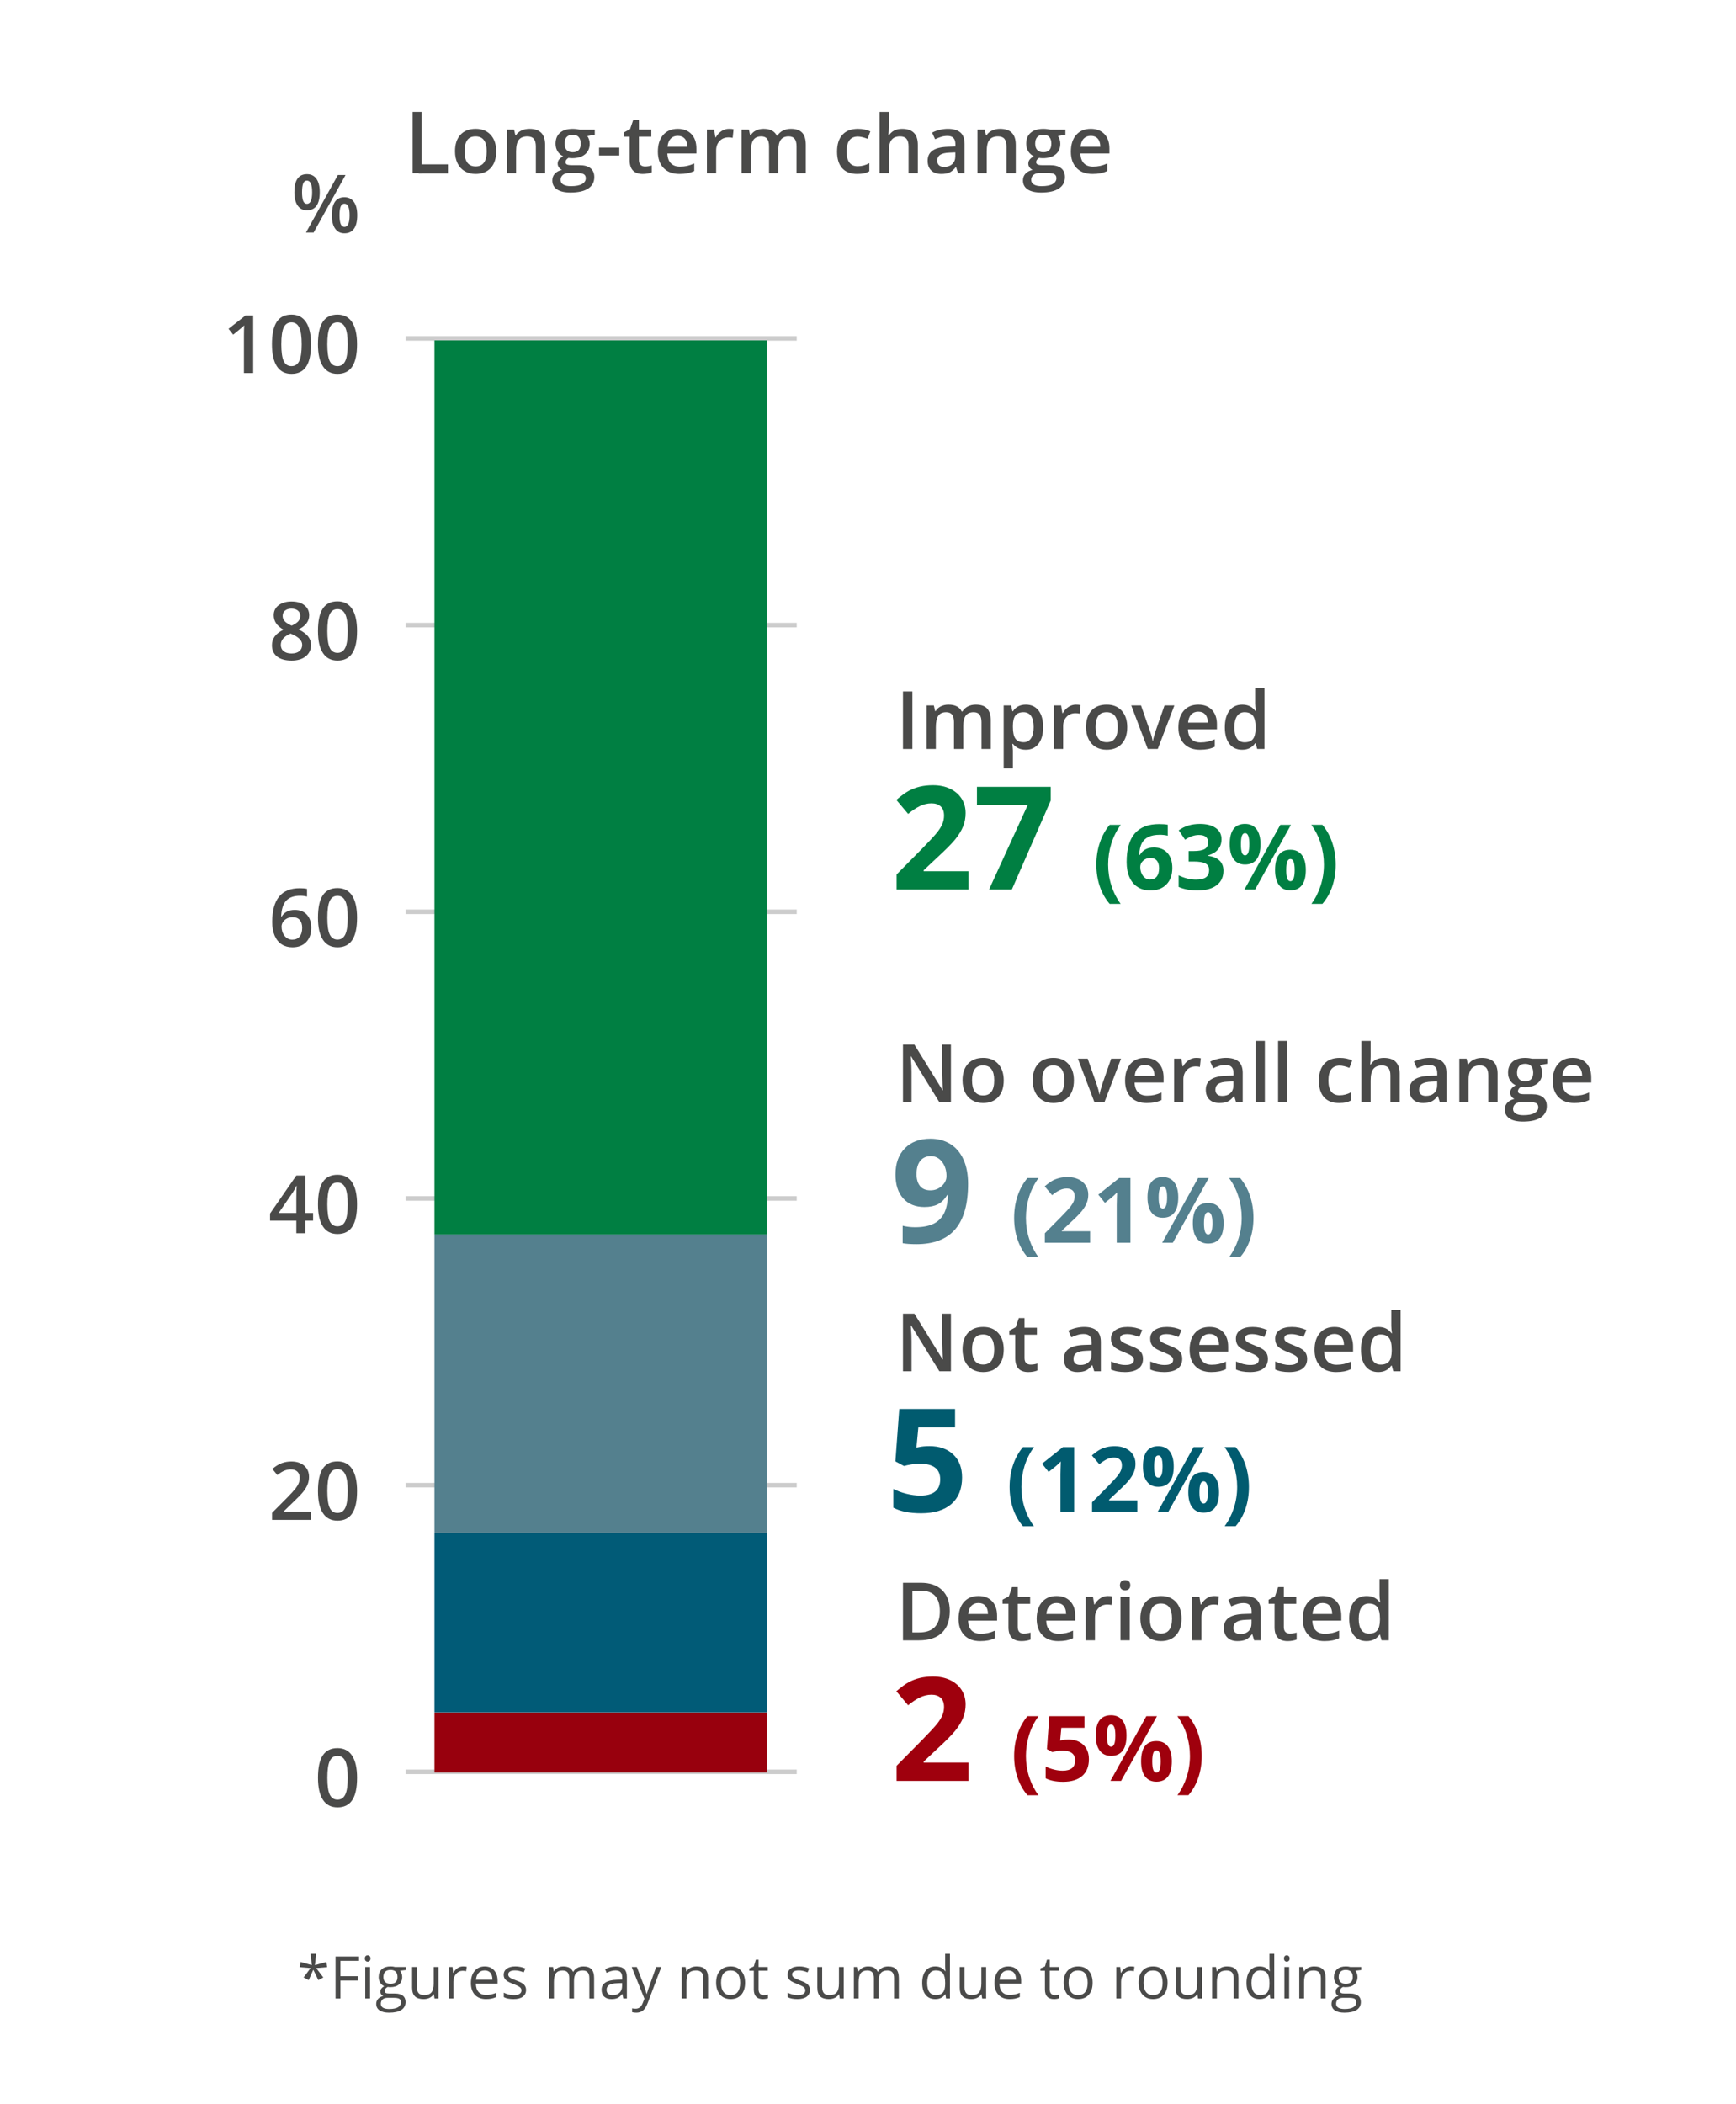<?xml version="1.0" encoding="utf-8"?>
<!-- Generator: Adobe Illustrator 16.0.5, SVG Export Plug-In . SVG Version: 6.00 Build 0)  -->
<!DOCTYPE svg PUBLIC "-//W3C//DTD SVG 1.1//EN" "http://www.w3.org/Graphics/SVG/1.1/DTD/svg11.dtd">
<svg version="1.1" id="Layer_1" xmlns="http://www.w3.org/2000/svg" xmlns:xlink="http://www.w3.org/1999/xlink" x="0px" y="0px"
	 width="383px" height="464px" viewBox="0 0 383 464" enable-background="new 0 0 383 464" xml:space="preserve">
<g>
	<g>
		<defs>
			<rect id="SVGID_1_" x="-218.152" y="9" width="596" height="443"/>
		</defs>
		<clipPath id="SVGID_2_">
			<use xlink:href="#SVGID_1_"  overflow="visible"/>
		</clipPath>
		
			<line clip-path="url(#SVGID_2_)" fill="none" stroke="#CCCCCC" stroke-miterlimit="10" x1="89.471" y1="390.781" x2="175.777" y2="390.781"/>
	</g>
	<g>
		<defs>
			<rect id="SVGID_3_" x="-218.152" y="9" width="596" height="443"/>
		</defs>
		<clipPath id="SVGID_4_">
			<use xlink:href="#SVGID_3_"  overflow="visible"/>
		</clipPath>
		<g clip-path="url(#SVGID_4_)">
			<path fill="#4A4A49" d="M78.778,392.1c0,2.206-0.354,3.844-1.063,4.915c-0.709,1.07-1.793,1.605-3.252,1.605
				c-1.413,0-2.483-0.553-3.212-1.658s-1.094-2.727-1.094-4.862c0-2.24,0.354-3.892,1.063-4.953c0.709-1.063,1.79-1.594,3.243-1.594
				c1.418,0,2.492,0.556,3.222,1.667C78.415,388.331,78.778,389.958,78.778,392.1z M72.223,392.1c0,1.73,0.178,2.967,0.534,3.708
				c0.356,0.74,0.925,1.11,1.706,1.11c0.782,0,1.353-0.376,1.715-1.129c0.362-0.752,0.543-1.981,0.543-3.689
				c0-1.701-0.181-2.934-0.543-3.694c-0.362-0.761-0.933-1.142-1.715-1.142c-0.781,0-1.35,0.373-1.706,1.119
				S72.223,390.369,72.223,392.1z"/>
		</g>
	</g>
	<g>
		<defs>
			<rect id="SVGID_5_" x="-218.152" y="9" width="596" height="443"/>
		</defs>
		<clipPath id="SVGID_6_">
			<use xlink:href="#SVGID_5_"  overflow="visible"/>
		</clipPath>
		<g clip-path="url(#SVGID_6_)">
			<path fill="#4A4A49" d="M68.624,335.211h-8.605v-1.546l3.274-3.291c0.966-0.988,1.607-1.69,1.923-2.104
				c0.315-0.413,0.545-0.804,0.69-1.168s0.217-0.755,0.217-1.172c0-0.573-0.172-1.024-0.517-1.354
				c-0.345-0.33-0.821-0.495-1.428-0.495c-0.486,0-0.957,0.09-1.411,0.271c-0.455,0.18-0.98,0.503-1.576,0.973l-1.103-1.347
				c0.706-0.597,1.392-1.02,2.058-1.269s1.375-0.373,2.127-0.373c1.181,0,2.127,0.31,2.839,0.926
				c0.712,0.615,1.068,1.444,1.068,2.486c0,0.573-0.103,1.117-0.308,1.633c-0.205,0.517-0.521,1.047-0.946,1.594
				c-0.426,0.548-1.133,1.286-2.123,2.219l-2.206,2.137v0.086h6.026L68.624,335.211L68.624,335.211z"/>
			<path fill="#4A4A49" d="M78.774,328.863c0,2.206-0.354,3.844-1.063,4.915s-1.793,1.605-3.252,1.605
				c-1.413,0-2.483-0.553-3.212-1.657c-0.729-1.106-1.094-2.728-1.094-4.863c0-2.24,0.354-3.891,1.063-4.953
				c0.709-1.062,1.79-1.594,3.243-1.594c1.418,0,2.492,0.556,3.222,1.667S78.774,326.722,78.774,328.863z M72.219,328.863
				c0,1.731,0.178,2.967,0.534,3.708c0.356,0.741,0.925,1.111,1.706,1.111c0.782,0,1.353-0.376,1.715-1.129
				c0.362-0.753,0.543-1.982,0.543-3.69c0-1.701-0.181-2.933-0.543-3.694c-0.362-0.761-0.933-1.142-1.715-1.142
				c-0.781,0-1.35,0.373-1.706,1.12C72.397,325.894,72.219,327.133,72.219,328.863z"/>
		</g>
	</g>
	<g>
		<defs>
			<rect id="SVGID_7_" x="-218.152" y="9" width="596" height="443"/>
		</defs>
		<clipPath id="SVGID_8_">
			<use xlink:href="#SVGID_7_"  overflow="visible"/>
		</clipPath>
		<g clip-path="url(#SVGID_8_)">
			<path fill="#4A4A49" d="M69.076,269.223h-1.71v2.77h-1.988v-2.77h-5.8v-1.572l5.8-8.388h1.988v8.267h1.71V269.223z
				 M65.377,267.529v-3.188c0-1.135,0.029-2.063,0.086-2.787h-0.069c-0.162,0.383-0.417,0.846-0.764,1.39l-3.152,4.585H65.377z"/>
			<path fill="#4A4A49" d="M78.774,265.645c0,2.206-0.354,3.844-1.063,4.915c-0.709,1.07-1.793,1.605-3.252,1.605
				c-1.413,0-2.483-0.553-3.212-1.658s-1.094-2.727-1.094-4.862c0-2.24,0.354-3.892,1.063-4.953c0.709-1.063,1.79-1.594,3.243-1.594
				c1.418,0,2.492,0.556,3.222,1.667C78.411,261.876,78.774,263.503,78.774,265.645z M72.219,265.645
				c0,1.73,0.178,2.967,0.534,3.708c0.356,0.741,0.925,1.11,1.706,1.11c0.782,0,1.353-0.376,1.715-1.129
				c0.362-0.752,0.543-1.981,0.543-3.689c0-1.701-0.181-2.934-0.543-3.694c-0.362-0.761-0.933-1.142-1.715-1.142
				c-0.781,0-1.35,0.373-1.706,1.12C72.397,262.675,72.219,263.914,72.219,265.645z"/>
		</g>
	</g>
	<g>
		<defs>
			<rect id="SVGID_9_" x="-218.152" y="9" width="596" height="443"/>
		</defs>
		<clipPath id="SVGID_10_">
			<use xlink:href="#SVGID_9_"  overflow="visible"/>
		</clipPath>
		<g clip-path="url(#SVGID_10_)">
			<path fill="#4A4A49" d="M60.054,203.346c0-4.968,2.023-7.45,6.069-7.45c0.637,0,1.175,0.049,1.615,0.147v1.702
				c-0.44-0.127-0.95-0.19-1.528-0.19c-1.36,0-2.382,0.364-3.065,1.094c-0.683,0.729-1.054,1.897-1.111,3.508h0.104
				c0.272-0.469,0.654-0.832,1.146-1.09c0.492-0.257,1.071-0.386,1.736-0.386c1.152,0,2.049,0.353,2.692,1.059
				c0.643,0.707,0.964,1.665,0.964,2.875c0,1.331-0.372,2.383-1.116,3.156c-0.744,0.771-1.758,1.159-3.043,1.159
				c-0.909,0-1.699-0.22-2.371-0.656c-0.672-0.438-1.188-1.074-1.55-1.91S60.054,204.521,60.054,203.346z M64.482,207.245
				c0.7,0,1.24-0.226,1.619-0.677c0.379-0.452,0.569-1.097,0.569-1.938c0-0.729-0.178-1.302-0.534-1.719s-0.89-0.625-1.602-0.625
				c-0.44,0-0.845,0.094-1.216,0.282c-0.371,0.188-0.663,0.446-0.877,0.771c-0.214,0.327-0.321,0.662-0.321,1.004
				c0,0.815,0.221,1.504,0.664,2.063S63.793,207.245,64.482,207.245z"/>
			<path fill="#4A4A49" d="M78.774,202.409c0,2.206-0.354,3.844-1.063,4.915s-1.793,1.606-3.252,1.606
				c-1.413,0-2.483-0.554-3.212-1.659s-1.094-2.728-1.094-4.862c0-2.24,0.354-3.892,1.063-4.954c0.709-1.062,1.79-1.593,3.243-1.593
				c1.418,0,2.492,0.556,3.222,1.667C78.41,198.64,78.774,200.267,78.774,202.409z M72.219,202.409c0,1.731,0.178,2.967,0.534,3.708
				c0.356,0.741,0.925,1.111,1.706,1.111c0.782,0,1.353-0.376,1.715-1.129c0.362-0.752,0.543-1.982,0.543-3.69
				c0-1.702-0.181-2.934-0.543-3.695c-0.362-0.761-0.933-1.142-1.715-1.142c-0.781,0-1.35,0.374-1.706,1.121
				C72.397,199.439,72.219,200.678,72.219,202.409z"/>
		</g>
	</g>
	<g>
		<defs>
			<rect id="SVGID_11_" x="-218.152" y="9" width="596" height="443"/>
		</defs>
		<clipPath id="SVGID_12_">
			<use xlink:href="#SVGID_11_"  overflow="visible"/>
		</clipPath>
		<g clip-path="url(#SVGID_12_)">
			<path fill="#4A4A49" d="M64.308,132.66c1.204,0,2.156,0.277,2.857,0.83c0.7,0.553,1.051,1.292,1.051,2.218
				c0,1.304-0.782,2.339-2.345,3.109c0.996,0.498,1.703,1.021,2.123,1.571c0.42,0.55,0.629,1.164,0.629,1.841
				c0,1.048-0.385,1.887-1.155,2.518s-1.812,0.947-3.126,0.947c-1.377,0-2.446-0.295-3.204-0.886s-1.137-1.428-1.137-2.51
				c0-0.706,0.198-1.342,0.595-1.905c0.397-0.564,1.046-1.066,1.949-1.506c-0.775-0.464-1.328-0.952-1.658-1.469
				c-0.33-0.515-0.495-1.094-0.495-1.735c0-0.92,0.362-1.654,1.085-2.201S63.145,132.66,64.308,132.66z M61.955,142.229
				c0,0.602,0.211,1.069,0.634,1.401c0.422,0.333,0.996,0.5,1.719,0.5c0.747,0,1.327-0.172,1.741-0.517s0.621-0.812,0.621-1.402
				c0-0.469-0.191-0.896-0.573-1.284c-0.382-0.389-0.961-0.747-1.737-1.077l-0.252-0.113c-0.764,0.335-1.314,0.705-1.65,1.107
				C62.123,141.246,61.955,141.708,61.955,142.229z M64.291,134.231c-0.579,0-1.045,0.144-1.398,0.43
				c-0.354,0.287-0.53,0.676-0.53,1.168c0,0.301,0.063,0.57,0.191,0.809c0.128,0.237,0.313,0.452,0.556,0.646
				c0.243,0.194,0.654,0.427,1.233,0.699c0.695-0.307,1.186-0.629,1.472-0.968c0.286-0.339,0.43-0.734,0.43-1.187
				c0-0.492-0.178-0.881-0.534-1.168C65.355,134.375,64.882,134.231,64.291,134.231z"/>
			<path fill="#4A4A49" d="M78.774,139.172c0,2.206-0.354,3.845-1.063,4.915c-0.709,1.071-1.793,1.606-3.252,1.606
				c-1.413,0-2.483-0.553-3.212-1.659c-0.729-1.104-1.094-2.727-1.094-4.862c0-2.239,0.354-3.892,1.063-4.953
				c0.709-1.063,1.79-1.594,3.243-1.594c1.418,0,2.492,0.557,3.222,1.667C78.41,135.404,78.774,137.03,78.774,139.172z
				 M72.219,139.172c0,1.731,0.178,2.968,0.534,3.708c0.356,0.741,0.925,1.111,1.706,1.111c0.782,0,1.353-0.376,1.715-1.129
				c0.362-0.752,0.543-1.982,0.543-3.69c0-1.701-0.181-2.934-0.543-3.694c-0.362-0.762-0.933-1.143-1.715-1.143
				c-0.781,0-1.35,0.374-1.706,1.121C72.397,136.203,72.219,137.441,72.219,139.172z"/>
		</g>
	</g>
	<g>
		<defs>
			<rect id="SVGID_13_" x="-218.152" y="9" width="596" height="443"/>
		</defs>
		<clipPath id="SVGID_14_">
			<use xlink:href="#SVGID_13_"  overflow="visible"/>
		</clipPath>
		<g clip-path="url(#SVGID_14_)">
			<path fill="#4A4A49" d="M55.857,82.283h-2.041v-8.197c0-0.979,0.023-1.754,0.069-2.327c-0.133,0.14-0.297,0.293-0.491,0.461
				c-0.194,0.167-0.844,0.699-1.949,1.598l-1.024-1.294l3.733-2.936h1.702L55.857,82.283L55.857,82.283z"/>
			<path fill="#4A4A49" d="M68.62,75.936c0,2.206-0.354,3.844-1.063,4.915c-0.709,1.07-1.793,1.605-3.252,1.605
				c-1.413,0-2.483-0.553-3.212-1.659c-0.729-1.104-1.094-2.727-1.094-4.861c0-2.24,0.354-3.893,1.063-4.954
				c0.709-1.063,1.79-1.593,3.243-1.593c1.418,0,2.492,0.556,3.222,1.667C68.256,72.167,68.62,73.794,68.62,75.936z M62.065,75.936
				c0,1.73,0.178,2.967,0.534,3.708s0.925,1.11,1.706,1.11c0.782,0,1.353-0.376,1.715-1.129c0.362-0.752,0.543-1.981,0.543-3.689
				c0-1.702-0.181-2.935-0.543-3.695c-0.362-0.761-0.933-1.142-1.715-1.142c-0.781,0-1.35,0.374-1.706,1.121
				C62.243,72.966,62.065,74.205,62.065,75.936z"/>
			<path fill="#4A4A49" d="M78.771,75.936c0,2.206-0.354,3.844-1.063,4.915c-0.709,1.07-1.793,1.605-3.252,1.605
				c-1.413,0-2.483-0.553-3.212-1.659c-0.729-1.104-1.094-2.727-1.094-4.861c0-2.24,0.354-3.893,1.063-4.954
				c0.709-1.063,1.79-1.593,3.243-1.593c1.418,0,2.492,0.556,3.222,1.667C78.407,72.167,78.771,73.794,78.771,75.936z
				 M72.215,75.936c0,1.73,0.178,2.967,0.534,3.708s0.925,1.11,1.706,1.11c0.782,0,1.353-0.376,1.715-1.129
				c0.362-0.752,0.543-1.981,0.543-3.689c0-1.702-0.181-2.935-0.543-3.695c-0.362-0.761-0.933-1.142-1.715-1.142
				c-0.781,0-1.35,0.374-1.706,1.121C72.393,72.966,72.215,74.205,72.215,75.936z"/>
		</g>
	</g>
	<g>
		<defs>
			<rect id="SVGID_15_" x="-218.152" y="9" width="596" height="443"/>
		</defs>
		<clipPath id="SVGID_16_">
			<use xlink:href="#SVGID_15_"  overflow="visible"/>
		</clipPath>
		<g clip-path="url(#SVGID_16_)">
			<path fill="#4A4A49" d="M70.547,42.379c0,1.332-0.239,2.331-0.716,3c-0.478,0.668-1.183,1.003-2.114,1.003
				c-0.88,0-1.562-0.346-2.045-1.037c-0.483-0.692-0.725-1.681-0.725-2.966c0-2.646,0.923-3.968,2.77-3.968
				c0.909,0,1.607,0.343,2.097,1.029C70.304,40.126,70.547,41.105,70.547,42.379z M66.64,42.396c0,0.862,0.084,1.505,0.252,1.928
				s0.443,0.634,0.825,0.634c0.764,0,1.146-0.854,1.146-2.562s-0.382-2.563-1.146-2.563c-0.382,0-0.657,0.211-0.825,0.635
				C66.723,40.891,66.64,41.534,66.64,42.396z M76.235,38.594l-7.042,12.694h-1.685l7.042-12.694H76.235z M78.813,47.467
				c0,1.332-0.24,2.33-0.721,2.996c-0.48,0.666-1.181,0.999-2.101,0.999c-0.88,0-1.563-0.343-2.049-1.028
				c-0.486-0.687-0.729-1.675-0.729-2.965c0-2.646,0.926-3.969,2.779-3.969c0.891,0,1.584,0.341,2.08,1.024
				C78.566,45.207,78.813,46.188,78.813,47.467z M74.906,47.467c0,0.863,0.085,1.509,0.256,1.938s0.447,0.643,0.83,0.643
				c0.758,0,1.137-0.858,1.137-2.578c0-1.696-0.379-2.545-1.137-2.545c-0.382,0-0.659,0.208-0.83,0.625
				C74.992,45.965,74.906,46.604,74.906,47.467z"/>
		</g>
	</g>
	<g>
		<defs>
			<rect id="SVGID_17_" x="-218.152" y="9" width="596" height="443"/>
		</defs>
		<clipPath id="SVGID_18_">
			<use xlink:href="#SVGID_17_"  overflow="visible"/>
		</clipPath>
		
			<line clip-path="url(#SVGID_18_)" fill="none" stroke="#CCCCCC" stroke-miterlimit="10" x1="89.471" y1="327.553" x2="175.777" y2="327.553"/>
	</g>
	<g>
		<defs>
			<rect id="SVGID_19_" x="-218.152" y="9" width="596" height="443"/>
		</defs>
		<clipPath id="SVGID_20_">
			<use xlink:href="#SVGID_19_"  overflow="visible"/>
		</clipPath>
		
			<line clip-path="url(#SVGID_20_)" fill="none" stroke="#CCCCCC" stroke-miterlimit="10" x1="89.471" y1="264.324" x2="175.777" y2="264.324"/>
	</g>
	<g>
		<defs>
			<rect id="SVGID_21_" x="-218.152" y="9" width="596" height="443"/>
		</defs>
		<clipPath id="SVGID_22_">
			<use xlink:href="#SVGID_21_"  overflow="visible"/>
		</clipPath>
		
			<line clip-path="url(#SVGID_22_)" fill="none" stroke="#CCCCCC" stroke-miterlimit="10" x1="89.471" y1="201.096" x2="175.777" y2="201.096"/>
	</g>
	<g>
		<defs>
			<rect id="SVGID_23_" x="-218.152" y="9" width="596" height="443"/>
		</defs>
		<clipPath id="SVGID_24_">
			<use xlink:href="#SVGID_23_"  overflow="visible"/>
		</clipPath>
		
			<line clip-path="url(#SVGID_24_)" fill="none" stroke="#CCCCCC" stroke-miterlimit="10" x1="89.471" y1="137.867" x2="175.777" y2="137.867"/>
	</g>
	<g>
		<defs>
			<rect id="SVGID_25_" x="-218.152" y="9" width="596" height="443"/>
		</defs>
		<clipPath id="SVGID_26_">
			<use xlink:href="#SVGID_25_"  overflow="visible"/>
		</clipPath>
		
			<line clip-path="url(#SVGID_26_)" fill="none" stroke="#CCCCCC" stroke-miterlimit="10" x1="89.471" y1="74.639" x2="175.777" y2="74.639"/>
	</g>
	<g>
		<defs>
			<rect id="SVGID_27_" x="-218.152" y="9" width="596" height="443"/>
		</defs>
		<clipPath id="SVGID_28_">
			<use xlink:href="#SVGID_27_"  overflow="visible"/>
		</clipPath>
		<g clip-path="url(#SVGID_28_)">
			<g>
				<defs>
					<rect id="SVGID_29_" x="-218.152" y="9" width="596" height="443"/>
				</defs>
				<clipPath id="SVGID_30_">
					<use xlink:href="#SVGID_29_"  overflow="visible"/>
				</clipPath>
			</g>
			<g>
				<defs>
					<rect id="SVGID_31_" x="-218.152" y="9" width="596" height="443"/>
				</defs>
				<clipPath id="SVGID_32_">
					<use xlink:href="#SVGID_31_"  overflow="visible"/>
				</clipPath>
				<g clip-path="url(#SVGID_32_)">
					<path fill="#4A4A49" d="M199.217,165.193v-12.695h2.074v12.695H199.217z"/>
					<path fill="#4A4A49" d="M212.52,165.193h-2.049v-5.922c0-0.735-0.141-1.284-0.418-1.646c-0.277-0.361-0.711-0.542-1.303-0.542
						c-0.785,0-1.363,0.256-1.73,0.769c-0.369,0.513-0.553,1.364-0.553,2.558v4.784h-2.039v-9.604h1.598l0.285,1.26h0.104
						c0.268-0.458,0.652-0.812,1.16-1.061c0.506-0.249,1.063-0.374,1.672-0.374c1.477,0,2.453,0.504,2.936,1.511h0.139
						c0.283-0.475,0.684-0.845,1.197-1.111c0.516-0.267,1.105-0.399,1.771-0.399c1.146,0,1.98,0.29,2.504,0.869
						c0.525,0.579,0.787,1.461,0.787,2.648v6.261h-2.041v-5.922c0-0.735-0.141-1.284-0.422-1.646
						c-0.279-0.361-0.715-0.542-1.307-0.542c-0.793,0-1.373,0.247-1.74,0.742s-0.551,1.255-0.551,2.279V165.193L212.52,165.193z"/>
					<path fill="#4A4A49" d="M226.301,165.367c-1.217,0-2.16-0.437-2.832-1.312h-0.121c0.082,0.811,0.121,1.303,0.121,1.477v3.933
						h-2.039V155.59h1.648c0.047,0.181,0.143,0.608,0.287,1.285h0.104c0.637-0.973,1.592-1.459,2.865-1.459
						c1.197,0,2.133,0.435,2.801,1.304c0.67,0.867,1.004,2.087,1.004,3.654c0,1.569-0.34,2.793-1.021,3.673
						C228.438,164.927,227.498,165.367,226.301,165.367z M225.805,157.083c-0.811,0-1.402,0.237-1.775,0.712
						c-0.373,0.476-0.561,1.233-0.561,2.275v0.304c0,1.169,0.186,2.017,0.557,2.54c0.371,0.524,0.975,0.786,1.814,0.786
						c0.707,0,1.25-0.289,1.633-0.868c0.381-0.579,0.572-1.403,0.572-2.475c0-1.077-0.189-1.893-0.568-2.444
						C227.098,157.359,226.539,157.083,225.805,157.083z"/>
					<path fill="#4A4A49" d="M237.381,155.416c0.41,0,0.748,0.029,1.016,0.087l-0.199,1.902c-0.291-0.07-0.592-0.104-0.904-0.104
						c-0.814,0-1.477,0.267-1.982,0.799s-0.76,1.225-0.76,2.074v5.02h-2.041v-9.604h1.598l0.27,1.693h0.104
						c0.318-0.573,0.734-1.028,1.246-1.363C236.238,155.583,236.789,155.416,237.381,155.416z"/>
					<path fill="#4A4A49" d="M248.693,160.374c0,1.569-0.402,2.793-1.207,3.673c-0.805,0.881-1.924,1.32-3.359,1.32
						c-0.896,0-1.689-0.203-2.379-0.607c-0.689-0.405-1.219-0.987-1.59-1.746c-0.369-0.759-0.555-1.639-0.555-2.641
						c0-1.557,0.398-2.771,1.197-3.646s1.926-1.313,3.379-1.313c1.389,0,2.488,0.447,3.299,1.342
						C248.287,157.651,248.693,158.857,248.693,160.374z M241.703,160.374c0,2.217,0.818,3.326,2.457,3.326
						c1.621,0,2.434-1.108,2.434-3.326c0-2.193-0.816-3.291-2.449-3.291c-0.857,0-1.479,0.284-1.863,0.852
						C241.896,158.501,241.703,159.314,241.703,160.374z"/>
					<path fill="#4A4A49" d="M253.227,165.193l-3.646-9.604h2.152l1.955,5.583c0.334,0.938,0.537,1.696,0.605,2.275h0.07
						c0.053-0.417,0.254-1.175,0.607-2.275l1.953-5.583h2.172l-3.664,9.604H253.227z"/>
					<path fill="#4A4A49" d="M264.748,165.367c-1.492,0-2.662-0.436-3.504-1.307s-1.264-2.071-1.264-3.6
						c0-1.567,0.391-2.802,1.172-3.698c0.783-0.897,1.855-1.347,3.223-1.347c1.268,0,2.27,0.386,3.004,1.155s1.104,1.83,1.104,3.178
						v1.104h-6.398c0.027,0.932,0.279,1.647,0.756,2.148c0.475,0.5,1.143,0.751,2.006,0.751c0.566,0,1.096-0.053,1.584-0.161
						c0.488-0.106,1.016-0.284,1.576-0.533v1.658c-0.498,0.237-1.002,0.405-1.512,0.504
						C265.984,165.317,265.402,165.367,264.748,165.367z M264.375,156.961c-0.648,0-1.168,0.206-1.559,0.616
						c-0.391,0.411-0.625,1.01-0.699,1.797h4.359c-0.012-0.793-0.203-1.394-0.574-1.802
						C265.533,157.166,265.023,156.961,264.375,156.961z"/>
					<path fill="#4A4A49" d="M274.039,165.367c-1.197,0-2.133-0.434-2.805-1.303c-0.672-0.868-1.008-2.087-1.008-3.655
						c0-1.575,0.34-2.8,1.021-3.678c0.68-0.877,1.621-1.315,2.826-1.315c1.262,0,2.223,0.466,2.883,1.398h0.104
						c-0.098-0.688-0.148-1.233-0.148-1.632v-3.499h2.051v13.511h-1.598l-0.355-1.259h-0.098
						C276.26,164.889,275.301,165.367,274.039,165.367z M274.586,163.717c0.84,0,1.449-0.235,1.832-0.707
						c0.383-0.473,0.578-1.238,0.592-2.298v-0.287c0-1.21-0.197-2.068-0.592-2.578c-0.395-0.511-1.01-0.765-1.85-0.765
						c-0.717,0-1.27,0.291-1.658,0.873s-0.582,1.411-0.582,2.488c0,1.064,0.189,1.877,0.564,2.436
						C273.27,163.438,273.834,163.717,274.586,163.717z"/>
				</g>
			</g>
			<g>
				<defs>
					<rect id="SVGID_33_" x="-218.152" y="9" width="596" height="443"/>
				</defs>
				<clipPath id="SVGID_34_">
					<use xlink:href="#SVGID_33_"  overflow="visible"/>
				</clipPath>
				<g clip-path="url(#SVGID_34_)">
					<path fill="#007F42" d="M213.676,196.193h-15.861v-3.336l5.695-5.758c1.688-1.729,2.789-2.926,3.307-3.594
						c0.518-0.667,0.889-1.284,1.117-1.854c0.227-0.569,0.342-1.158,0.342-1.77c0-0.909-0.252-1.588-0.754-2.032
						s-1.172-0.667-2.01-0.667c-0.879,0-1.732,0.202-2.561,0.604c-0.828,0.404-1.691,0.979-2.592,1.724l-2.607-3.089
						c1.117-0.951,2.045-1.624,2.777-2.017c0.734-0.393,1.537-0.696,2.406-0.908s1.842-0.317,2.918-0.317
						c1.416,0,2.668,0.259,3.756,0.775c1.086,0.519,1.928,1.242,2.529,2.173c0.6,0.932,0.898,1.997,0.898,3.197
						c0,1.045-0.184,2.025-0.551,2.941s-0.936,1.854-1.707,2.815s-2.129,2.333-4.074,4.113l-2.918,2.747v0.217h9.887v4.033H213.676z
						"/>
					<path fill="#007F42" d="M218.205,196.193l8.521-18.623h-11.189v-4.035h16.279v3.011l-8.582,19.647H218.205z"/>
					<path fill="#007F42" d="M241.883,190.714c0-1.725,0.252-3.34,0.758-4.844c0.504-1.504,1.23-2.822,2.182-3.955h2.441
						c-0.918,1.256-1.611,2.638-2.08,4.142s-0.703,3.05-0.703,4.639c0,1.595,0.24,3.136,0.719,4.624s1.16,2.833,2.045,4.038h-2.422
						c-0.957-1.107-1.686-2.399-2.188-3.877C242.135,194.002,241.883,192.414,241.883,190.714z"/>
					<path fill="#007F42" d="M248.563,190.128c0-2.825,0.598-4.928,1.793-6.309c1.193-1.381,2.982-2.07,5.365-2.07
						c0.813,0,1.453,0.049,1.914,0.146v2.412c-0.578-0.13-1.152-0.195-1.719-0.195c-1.035,0-1.881,0.156-2.533,0.469
						c-0.654,0.313-1.146,0.775-1.471,1.387c-0.324,0.612-0.518,1.481-0.576,2.607h0.127c0.645-1.107,1.678-1.66,3.096-1.66
						c1.277,0,2.275,0.4,2.998,1.201s1.084,1.908,1.084,3.32c0,1.522-0.43,2.729-1.289,3.618c-0.859,0.889-2.051,1.333-3.574,1.333
						c-1.055,0-1.975-0.244-2.758-0.732c-0.785-0.488-1.391-1.201-1.816-2.139C248.777,192.578,248.563,191.45,248.563,190.128z
						 M253.719,193.976c0.645,0,1.141-0.216,1.484-0.649c0.344-0.433,0.518-1.05,0.518-1.851c0-0.697-0.16-1.245-0.482-1.646
						c-0.322-0.4-0.809-0.601-1.461-0.601c-0.611,0-1.135,0.199-1.566,0.596c-0.432,0.397-0.648,0.859-0.648,1.387
						c0,0.775,0.203,1.43,0.609,1.963C252.578,193.709,253.094,193.976,253.719,193.976z"/>
					<path fill="#007F42" d="M269.5,185.109c0,0.892-0.271,1.649-0.811,2.274c-0.541,0.625-1.299,1.056-2.275,1.289v0.06
						c1.152,0.143,2.023,0.493,2.617,1.05c0.592,0.557,0.889,1.307,0.889,2.251c0,1.374-0.498,2.443-1.494,3.208
						s-2.418,1.147-4.268,1.147c-1.551,0-2.924-0.258-4.121-0.771v-2.568c0.555,0.28,1.162,0.509,1.826,0.685
						s1.32,0.264,1.973,0.264c0.996,0,1.73-0.169,2.207-0.508s0.713-0.882,0.713-1.631c0-0.67-0.273-1.146-0.82-1.426
						c-0.547-0.28-1.418-0.42-2.617-0.42h-1.084v-2.314h1.105c1.105,0,1.916-0.145,2.426-0.435c0.512-0.29,0.768-0.786,0.768-1.489
						c0-1.081-0.678-1.621-2.031-1.621c-0.469,0-0.945,0.078-1.432,0.234c-0.486,0.155-1.021,0.426-1.615,0.811l-1.396-2.08
						c1.303-0.938,2.854-1.406,4.658-1.406c1.479,0,2.645,0.3,3.502,0.898C269.074,183.209,269.5,184.041,269.5,185.109z"/>
					<path fill="#007F42" d="M278.094,186.173c0,1.498-0.289,2.622-0.869,3.374c-0.578,0.752-1.428,1.128-2.549,1.128
						c-1.074,0-1.904-0.386-2.49-1.156c-0.586-0.771-0.879-1.887-0.879-3.346c0-2.975,1.123-4.463,3.369-4.463
						c1.102,0,1.945,0.387,2.533,1.157C277.799,183.638,278.094,184.741,278.094,186.173z M273.768,186.193
						c0,0.827,0.074,1.444,0.221,1.851c0.146,0.407,0.383,0.61,0.707,0.61c0.625,0,0.939-0.82,0.939-2.461
						c0-1.627-0.314-2.441-0.939-2.441c-0.324,0-0.561,0.2-0.707,0.602C273.842,184.754,273.768,185.366,273.768,186.193z
						 M284.813,181.916l-7.92,14.277h-2.344l7.92-14.277H284.813z M288.094,191.876c0,1.491-0.289,2.612-0.869,3.364
						c-0.578,0.752-1.428,1.128-2.549,1.128c-1.074,0-1.904-0.386-2.49-1.157c-0.586-0.771-0.879-1.883-0.879-3.335
						c0-2.975,1.123-4.463,3.369-4.463c1.102,0,1.945,0.386,2.533,1.157C287.799,189.341,288.094,190.444,288.094,191.876z
						 M283.768,191.896c0,0.827,0.074,1.443,0.221,1.851s0.383,0.61,0.707,0.61c0.625,0,0.939-0.82,0.939-2.461
						c0-1.627-0.314-2.441-0.939-2.441c-0.324,0-0.561,0.2-0.707,0.602C283.842,190.457,283.768,191.069,283.768,191.896z"/>
					<path fill="#007F42" d="M294.686,190.714c0,1.713-0.252,3.308-0.756,4.785c-0.506,1.479-1.232,2.765-2.184,3.857h-2.422
						c0.879-1.198,1.561-2.541,2.041-4.028s0.723-3.032,0.723-4.634c0-1.588-0.234-3.135-0.703-4.639
						c-0.469-1.505-1.162-2.885-2.08-4.142h2.441c0.957,1.14,1.688,2.462,2.188,3.97
						C294.436,187.392,294.686,189.002,294.686,190.714z"/>
				</g>
			</g>
			<g>
				<defs>
					<rect id="SVGID_35_" x="-218.152" y="9" width="596" height="443"/>
				</defs>
				<clipPath id="SVGID_36_">
					<use xlink:href="#SVGID_35_"  overflow="visible"/>
				</clipPath>
				<g clip-path="url(#SVGID_36_)">
					<path fill="#4A4A49" d="M209.793,243.096h-2.545l-6.242-10.116h-0.068l0.043,0.563c0.08,1.077,0.121,2.062,0.121,2.952v6.601
						h-1.885V230.4h2.52l6.225,10.063h0.053c-0.012-0.134-0.033-0.618-0.068-1.455c-0.035-0.836-0.053-1.488-0.053-1.957V230.4h1.9
						V243.096L209.793,243.096z"/>
					<path fill="#4A4A49" d="M221.445,238.275c0,1.569-0.402,2.794-1.207,3.674s-1.924,1.32-3.359,1.32
						c-0.896,0-1.689-0.203-2.379-0.608s-1.219-0.987-1.59-1.745c-0.369-0.758-0.555-1.639-0.555-2.641
						c0-1.557,0.398-2.771,1.197-3.646c0.799-0.873,1.926-1.311,3.379-1.311c1.389,0,2.488,0.447,3.299,1.342
						C221.039,235.554,221.445,236.76,221.445,238.275z M214.455,238.275c0,2.218,0.818,3.326,2.457,3.326
						c1.621,0,2.434-1.108,2.434-3.326c0-2.193-0.816-3.29-2.449-3.29c-0.857,0-1.479,0.284-1.863,0.851
						C214.648,236.403,214.455,237.217,214.455,238.275z"/>
					<path fill="#4A4A49" d="M236.928,238.275c0,1.569-0.402,2.794-1.207,3.674c-0.807,0.88-1.926,1.32-3.361,1.32
						c-0.895,0-1.689-0.203-2.379-0.608s-1.219-0.987-1.588-1.745c-0.371-0.758-0.557-1.639-0.557-2.641
						c0-1.557,0.398-2.771,1.197-3.646c0.799-0.873,1.926-1.311,3.379-1.311c1.389,0,2.488,0.447,3.299,1.342
						S236.928,236.76,236.928,238.275z M229.938,238.275c0,2.218,0.818,3.326,2.457,3.326c1.621,0,2.432-1.108,2.432-3.326
						c0-2.193-0.814-3.29-2.449-3.29c-0.855,0-1.477,0.284-1.861,0.851C230.131,236.403,229.938,237.217,229.938,238.275z"/>
					<path fill="#4A4A49" d="M241.459,243.096l-3.646-9.604h2.154l1.953,5.582c0.336,0.938,0.537,1.697,0.607,2.275h0.068
						c0.053-0.416,0.256-1.176,0.607-2.275l1.953-5.582h2.172l-3.664,9.604H241.459z"/>
					<path fill="#4A4A49" d="M252.982,243.27c-1.494,0-2.662-0.437-3.504-1.309c-0.842-0.871-1.264-2.07-1.264-3.599
						c0-1.568,0.391-2.803,1.172-3.699s1.855-1.346,3.223-1.346c1.268,0,2.27,0.385,3.004,1.154s1.104,1.83,1.104,3.178v1.104
						h-6.398c0.027,0.933,0.279,1.648,0.754,2.148c0.477,0.501,1.145,0.752,2.006,0.752c0.568,0,1.098-0.054,1.586-0.161
						c0.488-0.105,1.016-0.285,1.576-0.534v1.658c-0.498,0.238-1.002,0.406-1.512,0.504
						C254.219,243.22,253.637,243.27,252.982,243.27z M252.609,234.863c-0.648,0-1.168,0.206-1.559,0.617
						c-0.393,0.41-0.625,1.01-0.699,1.797h4.357c-0.012-0.793-0.201-1.395-0.572-1.802
						C253.768,235.068,253.258,234.863,252.609,234.863z"/>
					<path fill="#4A4A49" d="M263.906,233.318c0.41,0,0.748,0.029,1.016,0.086l-0.199,1.902c-0.289-0.07-0.59-0.104-0.902-0.104
						c-0.816,0-1.479,0.268-1.984,0.799c-0.506,0.532-0.76,1.226-0.76,2.075v5.021h-2.041v-9.604h1.6l0.268,1.693h0.105
						c0.316-0.574,0.732-1.028,1.244-1.363C262.764,233.486,263.314,233.318,263.906,233.318z"/>
					<path fill="#4A4A49" d="M272.709,243.096l-0.406-1.339h-0.07c-0.463,0.586-0.93,0.982-1.398,1.194
						c-0.469,0.211-1.07,0.317-1.805,0.317c-0.945,0-1.682-0.256-2.211-0.766c-0.529-0.509-0.795-1.229-0.795-2.162
						c0-0.988,0.369-1.736,1.104-2.239c0.734-0.504,1.855-0.778,3.359-0.825l1.66-0.052v-0.514c0-0.612-0.145-1.071-0.43-1.376
						c-0.287-0.304-0.732-0.456-1.334-0.456c-0.492,0-0.965,0.072-1.416,0.218c-0.451,0.145-0.885,0.315-1.303,0.513l-0.658-1.458
						c0.52-0.273,1.09-0.479,1.711-0.621c0.617-0.143,1.201-0.213,1.754-0.213c1.221,0,2.143,0.266,2.766,0.799
						c0.621,0.532,0.932,1.369,0.932,2.51v6.47H272.709L272.709,243.096z M269.672,241.706c0.738,0,1.334-0.207,1.783-0.621
						c0.447-0.413,0.672-0.994,0.672-1.74v-0.833l-1.232,0.052c-0.961,0.035-1.658,0.194-2.096,0.481
						c-0.439,0.286-0.656,0.726-0.656,1.314c0,0.43,0.127,0.76,0.383,0.995C268.779,241.589,269.16,241.706,269.672,241.706z"/>
					<path fill="#4A4A49" d="M279.057,243.096h-2.039v-13.512h2.039V243.096z"/>
					<path fill="#4A4A49" d="M284.016,243.096h-2.041v-13.512h2.041V243.096z"/>
					<path fill="#4A4A49" d="M295.424,243.27c-1.453,0-2.557-0.425-3.313-1.273c-0.756-0.848-1.133-2.063-1.133-3.649
						c0-1.615,0.395-2.857,1.186-3.726c0.791-0.869,1.932-1.303,3.426-1.303c1.014,0,1.924,0.188,2.734,0.563l-0.615,1.642
						c-0.863-0.336-1.576-0.504-2.137-0.504c-1.662,0-2.492,1.104-2.492,3.309c0,1.076,0.207,1.886,0.619,2.427
						c0.414,0.542,1.021,0.813,1.82,0.813c0.908,0,1.77-0.225,2.578-0.677v1.779c-0.363,0.215-0.754,0.367-1.168,0.46
						C296.516,243.224,296.016,243.27,295.424,243.27z"/>
					<path fill="#4A4A49" d="M308.805,243.096h-2.049v-5.904c0-0.742-0.148-1.295-0.447-1.659c-0.297-0.364-0.77-0.547-1.42-0.547
						c-0.855,0-1.486,0.256-1.889,0.769s-0.604,1.37-0.604,2.574v4.769h-2.041v-13.512h2.041v3.43c0,0.551-0.035,1.139-0.104,1.764
						h0.129c0.277-0.463,0.664-0.822,1.16-1.077c0.494-0.255,1.07-0.382,1.73-0.382c2.328,0,3.49,1.172,3.49,3.516v6.261H308.805z"
						/>
					<path fill="#4A4A49" d="M317.654,243.096l-0.408-1.339h-0.068c-0.465,0.586-0.93,0.982-1.398,1.194
						c-0.469,0.211-1.07,0.317-1.807,0.317c-0.943,0-1.68-0.256-2.209-0.766c-0.531-0.509-0.795-1.229-0.795-2.162
						c0-0.988,0.367-1.736,1.102-2.239c0.736-0.504,1.855-0.778,3.361-0.825l1.658-0.052v-0.514c0-0.612-0.145-1.071-0.43-1.376
						c-0.287-0.304-0.73-0.456-1.334-0.456c-0.49,0-0.963,0.072-1.414,0.218c-0.451,0.145-0.887,0.315-1.303,0.513l-0.66-1.458
						c0.521-0.273,1.092-0.479,1.711-0.621c0.619-0.143,1.203-0.213,1.754-0.213c1.221,0,2.143,0.266,2.766,0.799
						c0.623,0.532,0.934,1.369,0.934,2.51v6.47H317.654L317.654,243.096z M314.615,241.706c0.74,0,1.334-0.207,1.783-0.621
						c0.449-0.413,0.674-0.994,0.674-1.74v-0.833l-1.232,0.052c-0.961,0.035-1.66,0.194-2.098,0.481
						c-0.438,0.286-0.654,0.726-0.654,1.314c0,0.43,0.127,0.76,0.381,0.995C313.723,241.589,314.105,241.706,314.615,241.706z"/>
					<path fill="#4A4A49" d="M330.408,243.096h-2.049v-5.904c0-0.742-0.148-1.295-0.445-1.659c-0.299-0.364-0.771-0.547-1.422-0.547
						c-0.861,0-1.492,0.255-1.893,0.765c-0.398,0.51-0.6,1.363-0.6,2.562v4.785h-2.039v-9.604h1.598l0.285,1.259h0.104
						c0.289-0.458,0.701-0.811,1.234-1.06c0.531-0.249,1.121-0.373,1.77-0.373c2.307,0,3.457,1.172,3.457,3.516V243.096
						L330.408,243.096z"/>
					<path fill="#4A4A49" d="M341.357,233.492v1.119l-1.641,0.305c0.15,0.203,0.273,0.451,0.373,0.746s0.146,0.608,0.146,0.938
						c0,0.989-0.34,1.77-1.023,2.336c-0.684,0.567-1.623,0.852-2.822,0.852c-0.307,0-0.584-0.022-0.832-0.069
						c-0.439,0.272-0.66,0.592-0.66,0.955c0,0.221,0.104,0.386,0.309,0.495s0.584,0.164,1.133,0.164h1.676
						c1.061,0,1.865,0.228,2.414,0.679c0.551,0.45,0.826,1.104,0.826,1.952c0,1.09-0.449,1.929-1.348,2.52
						c-0.896,0.591-2.193,0.886-3.891,0.886c-1.309,0-2.307-0.23-2.994-0.694c-0.689-0.464-1.033-1.123-1.033-1.979
						c0-0.591,0.188-1.088,0.561-1.49c0.373-0.401,0.895-0.682,1.566-0.838c-0.271-0.115-0.496-0.302-0.674-0.56
						c-0.176-0.258-0.264-0.528-0.264-0.813c0-0.358,0.1-0.663,0.303-0.912c0.203-0.248,0.504-0.494,0.904-0.737
						c-0.498-0.215-0.902-0.563-1.213-1.047c-0.311-0.482-0.465-1.05-0.465-1.697c0-1.041,0.33-1.85,0.986-2.422
						c0.656-0.573,1.594-0.859,2.809-0.859c0.271,0,0.559,0.019,0.855,0.057c0.297,0.037,0.521,0.076,0.672,0.117h3.326V233.492z
						 M333.813,244.589c0,0.439,0.199,0.778,0.596,1.017s0.953,0.355,1.672,0.355c1.111,0,1.938-0.159,2.482-0.479
						c0.543-0.319,0.816-0.74,0.816-1.269c0-0.416-0.15-0.713-0.447-0.89c-0.299-0.177-0.854-0.265-1.662-0.265h-1.547
						c-0.584,0-1.049,0.137-1.393,0.412C333.984,243.748,333.813,244.119,333.813,244.589z M334.689,236.6
						c0,0.603,0.154,1.065,0.465,1.391s0.754,0.485,1.332,0.485c1.184,0,1.771-0.631,1.771-1.894c0-0.626-0.146-1.106-0.438-1.445
						c-0.293-0.339-0.736-0.509-1.334-0.509c-0.59,0-1.037,0.168-1.34,0.504C334.842,235.469,334.689,235.957,334.689,236.6z"/>
					<path fill="#4A4A49" d="M347.332,243.27c-1.494,0-2.662-0.437-3.504-1.309c-0.844-0.871-1.264-2.07-1.264-3.599
						c0-1.568,0.391-2.803,1.172-3.699s1.855-1.346,3.223-1.346c1.268,0,2.27,0.385,3.004,1.154s1.104,1.83,1.104,3.178v1.104
						h-6.398c0.027,0.933,0.279,1.648,0.754,2.148c0.475,0.501,1.145,0.752,2.006,0.752c0.568,0,1.096-0.054,1.586-0.161
						c0.488-0.105,1.014-0.285,1.576-0.534v1.658c-0.498,0.238-1.002,0.406-1.512,0.504
						C348.568,243.22,347.986,243.27,347.332,243.27z M346.959,234.863c-0.648,0-1.168,0.206-1.561,0.617
						c-0.391,0.41-0.623,1.01-0.699,1.797h4.359c-0.012-0.793-0.203-1.395-0.572-1.802S347.607,234.863,346.959,234.863z"/>
				</g>
			</g>
			<g>
				<defs>
					<rect id="SVGID_37_" x="-218.152" y="9" width="596" height="443"/>
				</defs>
				<clipPath id="SVGID_38_">
					<use xlink:href="#SVGID_37_"  overflow="visible"/>
				</clipPath>
				<g clip-path="url(#SVGID_38_)">
					<path fill="#54808E" d="M213.582,261.09c0,4.471-0.941,7.808-2.824,10.011c-1.885,2.204-4.732,3.307-8.553,3.307
						c-1.344,0-2.363-0.073-3.057-0.218v-3.85c0.869,0.218,1.779,0.326,2.732,0.326c1.604,0,2.922-0.235,3.955-0.707
						c1.035-0.471,1.826-1.21,2.375-2.219s0.863-2.397,0.947-4.167h-0.188c-0.6,0.973-1.293,1.655-2.078,2.048
						c-0.787,0.396-1.771,0.59-2.949,0.59c-1.977,0-3.533-0.633-4.672-1.899c-1.139-1.269-1.707-3.029-1.707-5.284
						c0-2.431,0.691-4.353,2.072-5.766c1.381-1.412,3.262-2.118,5.641-2.118c1.676,0,3.143,0.393,4.4,1.18
						c1.256,0.786,2.221,1.927,2.895,3.422C213.244,257.239,213.582,259.021,213.582,261.09z M205.371,254.991
						c-0.992,0-1.768,0.341-2.326,1.024c-0.561,0.683-0.84,1.666-0.84,2.948c0,1.097,0.254,1.966,0.762,2.606
						s1.277,0.962,2.313,0.962c0.973,0,1.807-0.318,2.498-0.954c0.693-0.636,1.041-1.368,1.041-2.196
						c0-1.229-0.324-2.271-0.971-3.118S206.375,254.991,205.371,254.991z"/>
					<path fill="#54808E" d="M223.74,268.617c0-1.726,0.252-3.34,0.758-4.844c0.504-1.504,1.232-2.822,2.184-3.955h2.439
						c-0.918,1.256-1.609,2.637-2.08,4.141c-0.469,1.504-0.701,3.051-0.701,4.64c0,1.595,0.238,3.136,0.717,4.623
						s1.16,2.834,2.047,4.039h-2.422c-0.957-1.107-1.688-2.399-2.189-3.878C223.992,271.904,223.74,270.316,223.74,268.617z"/>
					<path fill="#54808E" d="M240.498,274.096h-9.98v-2.101l3.584-3.623c1.063-1.088,1.756-1.842,2.08-2.262
						c0.326-0.42,0.561-0.809,0.703-1.166c0.145-0.358,0.215-0.729,0.215-1.113c0-0.572-0.158-1-0.475-1.278
						c-0.314-0.28-0.736-0.42-1.264-0.42c-0.555,0-1.092,0.127-1.611,0.381s-1.064,0.614-1.631,1.084l-1.641-1.943
						c0.703-0.6,1.285-1.021,1.748-1.27c0.461-0.248,0.967-0.438,1.514-0.572c0.547-0.133,1.158-0.199,1.836-0.199
						c0.893,0,1.68,0.162,2.363,0.488c0.684,0.325,1.213,0.781,1.592,1.367c0.377,0.586,0.566,1.256,0.566,2.012
						c0,0.657-0.115,1.272-0.348,1.85s-0.59,1.168-1.074,1.773c-0.484,0.604-1.34,1.468-2.563,2.588l-1.836,1.729v0.137h6.221
						V274.096z"/>
					<path fill="#54808E" d="M249.395,274.096h-3.018v-8.263l0.029-1.356l0.049-1.484c-0.502,0.501-0.85,0.83-1.045,0.986
						l-1.641,1.317l-1.455-1.815l4.6-3.662h2.48V274.096L249.395,274.096z"/>
					<path fill="#54808E" d="M259.951,264.076c0,1.497-0.289,2.621-0.869,3.373c-0.578,0.752-1.428,1.129-2.549,1.129
						c-1.074,0-1.902-0.387-2.49-1.158c-0.586-0.771-0.879-1.886-0.879-3.344c0-2.976,1.123-4.463,3.369-4.463
						c1.102,0,1.945,0.385,2.535,1.156C259.656,261.54,259.951,262.644,259.951,264.076z M255.625,264.096
						c0,0.825,0.072,1.442,0.221,1.85c0.145,0.407,0.383,0.611,0.707,0.611c0.625,0,0.938-0.82,0.938-2.461
						c0-1.628-0.313-2.441-0.938-2.441c-0.324,0-0.563,0.199-0.707,0.6C255.699,262.656,255.625,263.269,255.625,264.096z
						 M266.67,259.818l-7.92,14.277h-2.344l7.92-14.277H266.67z M269.951,269.779c0,1.49-0.289,2.611-0.869,3.363
						c-0.578,0.752-1.428,1.129-2.549,1.129c-1.074,0-1.902-0.387-2.49-1.158c-0.586-0.771-0.879-1.883-0.879-3.334
						c0-2.976,1.123-4.463,3.369-4.463c1.102,0,1.945,0.385,2.535,1.156C269.656,267.243,269.951,268.347,269.951,269.779z
						 M265.625,269.799c0,0.826,0.072,1.443,0.221,1.851c0.145,0.407,0.383,0.611,0.707,0.611c0.625,0,0.938-0.82,0.938-2.462
						c0-1.628-0.313-2.44-0.938-2.44c-0.324,0-0.563,0.199-0.707,0.6C265.699,268.359,265.625,268.972,265.625,269.799z"/>
					<path fill="#54808E" d="M276.543,268.617c0,1.712-0.252,3.307-0.758,4.785c-0.504,1.478-1.23,2.764-2.182,3.857h-2.422
						c0.879-1.198,1.559-2.541,2.041-4.029c0.48-1.487,0.723-3.031,0.723-4.633c0-1.589-0.234-3.136-0.703-4.64
						s-1.162-2.885-2.08-4.141h2.441c0.957,1.139,1.686,2.462,2.188,3.969C276.291,265.295,276.543,266.904,276.543,268.617z"/>
				</g>
			</g>
			<g>
				<defs>
					<rect id="SVGID_39_" x="-218.152" y="9" width="596" height="443"/>
				</defs>
				<clipPath id="SVGID_40_">
					<use xlink:href="#SVGID_39_"  overflow="visible"/>
				</clipPath>
				<g clip-path="url(#SVGID_40_)">
					<path fill="#4A4A49" d="M209.793,302.439h-2.545l-6.242-10.116h-0.068l0.043,0.564c0.08,1.076,0.121,2.062,0.121,2.951v6.601
						h-1.885v-12.694h2.52l6.225,10.063h0.053c-0.012-0.134-0.033-0.618-0.068-1.454c-0.035-0.837-0.053-1.489-0.053-1.958v-6.651
						h1.9V302.439L209.793,302.439z"/>
					<path fill="#4A4A49" d="M221.445,297.62c0,1.569-0.402,2.793-1.207,3.673s-1.924,1.32-3.359,1.32
						c-0.896,0-1.689-0.203-2.379-0.608c-0.688-0.403-1.219-0.985-1.59-1.744c-0.369-0.759-0.555-1.639-0.555-2.641
						c0-1.557,0.398-2.771,1.197-3.646s1.926-1.313,3.379-1.313c1.389,0,2.488,0.447,3.299,1.342
						C221.039,294.898,221.445,296.104,221.445,297.62z M214.455,297.62c0,2.218,0.818,3.326,2.457,3.326
						c1.621,0,2.434-1.108,2.434-3.326c0-2.192-0.816-3.291-2.449-3.291c-0.857,0-1.479,0.284-1.863,0.853
						C214.65,295.749,214.455,296.561,214.455,297.62z"/>
					<path fill="#4A4A49" d="M227.367,300.963c0.498,0,0.996-0.077,1.494-0.233v1.537c-0.227,0.099-0.518,0.181-0.873,0.248
						c-0.355,0.065-0.725,0.1-1.105,0.1c-1.936,0-2.9-1.019-2.9-3.057v-5.176h-1.311v-0.902l1.404-0.747l0.695-2.031h1.26v2.136
						h2.734v1.546h-2.734v5.141c0,0.492,0.123,0.854,0.369,1.09S226.969,300.963,227.367,300.963z"/>
					<path fill="#4A4A49" d="M241.408,302.439L241,301.102h-0.068c-0.463,0.584-0.93,0.981-1.398,1.192
						c-0.469,0.212-1.07,0.317-1.805,0.317c-0.945,0-1.682-0.255-2.211-0.765s-0.795-1.229-0.795-2.162
						c0-0.989,0.369-1.736,1.104-2.24c0.734-0.503,1.855-0.778,3.359-0.824l1.66-0.053v-0.512c0-0.613-0.145-1.072-0.432-1.377
						s-0.73-0.455-1.332-0.455c-0.492,0-0.965,0.071-1.416,0.217c-0.451,0.145-0.885,0.314-1.303,0.513l-0.66-1.459
						c0.521-0.271,1.092-0.479,1.711-0.621c0.619-0.142,1.203-0.213,1.754-0.213c1.223,0,2.145,0.268,2.768,0.799
						c0.621,0.533,0.932,1.369,0.932,2.511v6.469H241.408z M238.369,301.05c0.74,0,1.334-0.206,1.783-0.619
						c0.449-0.414,0.674-0.994,0.674-1.741v-0.834l-1.232,0.053c-0.961,0.034-1.66,0.195-2.098,0.481s-0.654,0.726-0.654,1.314
						c0,0.429,0.127,0.76,0.381,0.994C237.479,300.932,237.859,301.05,238.369,301.05z"/>
					<path fill="#4A4A49" d="M252.166,299.704c0,0.938-0.342,1.657-1.023,2.158c-0.686,0.501-1.662,0.751-2.936,0.751
						c-1.279,0-2.309-0.194-3.084-0.582v-1.763c1.129,0.521,2.182,0.78,3.152,0.78c1.256,0,1.885-0.379,1.885-1.137
						c0-0.243-0.068-0.446-0.209-0.607c-0.139-0.162-0.367-0.33-0.686-0.504s-0.762-0.37-1.328-0.591
						c-1.105-0.429-1.855-0.855-2.244-1.284c-0.393-0.43-0.588-0.984-0.588-1.667c0-0.822,0.332-1.461,0.994-1.915
						c0.664-0.454,1.564-0.683,2.705-0.683c1.129,0,2.197,0.229,3.205,0.688l-0.66,1.536c-1.037-0.429-1.908-0.644-2.613-0.644
						c-1.078,0-1.615,0.309-1.615,0.921c0,0.301,0.141,0.557,0.42,0.765c0.281,0.209,0.895,0.494,1.838,0.859
						c0.793,0.308,1.369,0.587,1.729,0.842c0.359,0.256,0.625,0.55,0.799,0.883C252.078,298.844,252.166,299.241,252.166,299.704z"
						/>
					<path fill="#4A4A49" d="M260.824,299.704c0,0.938-0.342,1.657-1.023,2.158c-0.686,0.501-1.662,0.751-2.936,0.751
						c-1.279,0-2.309-0.194-3.084-0.582v-1.763c1.129,0.521,2.182,0.78,3.152,0.78c1.256,0,1.885-0.379,1.885-1.137
						c0-0.243-0.07-0.446-0.209-0.607c-0.139-0.162-0.367-0.33-0.686-0.504s-0.762-0.37-1.328-0.591
						c-1.105-0.429-1.855-0.855-2.244-1.284c-0.393-0.43-0.588-0.984-0.588-1.667c0-0.822,0.332-1.461,0.994-1.915
						c0.664-0.454,1.564-0.683,2.705-0.683c1.129,0,2.197,0.229,3.203,0.688l-0.658,1.536c-1.037-0.429-1.908-0.644-2.613-0.644
						c-1.078,0-1.615,0.309-1.615,0.921c0,0.301,0.141,0.557,0.42,0.765c0.281,0.209,0.895,0.494,1.838,0.859
						c0.793,0.308,1.369,0.587,1.729,0.842c0.357,0.256,0.625,0.55,0.799,0.883C260.736,298.844,260.824,299.241,260.824,299.704z"
						/>
					<path fill="#4A4A49" d="M267.223,302.613c-1.492,0-2.66-0.436-3.502-1.307c-0.844-0.871-1.266-2.071-1.266-3.601
						c0-1.567,0.393-2.802,1.172-3.699c0.783-0.896,1.855-1.346,3.223-1.346c1.268,0,2.27,0.385,3.004,1.155
						c0.736,0.77,1.104,1.829,1.104,3.178v1.104h-6.398c0.029,0.933,0.281,1.647,0.756,2.148s1.143,0.751,2.006,0.751
						c0.566,0,1.096-0.054,1.584-0.16c0.49-0.106,1.016-0.284,1.576-0.533v1.657c-0.498,0.237-1.002,0.405-1.51,0.504
						C268.459,302.563,267.877,302.613,267.223,302.613z M266.85,294.208c-0.648,0-1.168,0.205-1.559,0.616
						s-0.625,1.011-0.699,1.798h4.359c-0.012-0.793-0.203-1.394-0.572-1.802C268.008,294.412,267.498,294.208,266.85,294.208z"/>
					<path fill="#4A4A49" d="M279.727,299.704c0,0.938-0.342,1.657-1.023,2.158c-0.684,0.501-1.662,0.751-2.936,0.751
						c-1.279,0-2.309-0.194-3.082-0.582v-1.763c1.129,0.521,2.18,0.78,3.152,0.78c1.256,0,1.883-0.379,1.883-1.137
						c0-0.243-0.068-0.446-0.207-0.607c-0.141-0.162-0.369-0.33-0.688-0.504s-0.762-0.37-1.328-0.591
						c-1.105-0.429-1.854-0.855-2.244-1.284c-0.393-0.43-0.588-0.984-0.588-1.667c0-0.822,0.332-1.461,0.994-1.915
						c0.664-0.454,1.564-0.683,2.705-0.683c1.129,0,2.197,0.229,3.205,0.688l-0.66,1.536c-1.037-0.429-1.908-0.644-2.613-0.644
						c-1.076,0-1.615,0.309-1.615,0.921c0,0.301,0.141,0.557,0.422,0.765c0.281,0.209,0.893,0.494,1.836,0.859
						c0.793,0.308,1.369,0.587,1.729,0.842c0.359,0.256,0.625,0.55,0.799,0.883C279.641,298.844,279.727,299.241,279.727,299.704z"
						/>
					<path fill="#4A4A49" d="M288.385,299.704c0,0.938-0.344,1.657-1.025,2.158c-0.684,0.501-1.66,0.751-2.934,0.751
						c-1.279,0-2.309-0.194-3.084-0.582v-1.763c1.129,0.521,2.18,0.78,3.152,0.78c1.256,0,1.885-0.379,1.885-1.137
						c0-0.243-0.07-0.446-0.209-0.607c-0.139-0.162-0.367-0.33-0.688-0.504c-0.318-0.174-0.76-0.37-1.328-0.591
						c-1.104-0.429-1.854-0.855-2.244-1.284c-0.391-0.43-0.586-0.984-0.586-1.667c0-0.822,0.332-1.461,0.994-1.915
						s1.564-0.683,2.705-0.683c1.129,0,2.197,0.229,3.203,0.688l-0.66,1.536c-1.035-0.429-1.906-0.644-2.613-0.644
						c-1.076,0-1.613,0.309-1.613,0.921c0,0.301,0.141,0.557,0.42,0.765c0.281,0.209,0.895,0.494,1.838,0.859
						c0.793,0.308,1.369,0.587,1.727,0.842c0.359,0.256,0.627,0.55,0.799,0.883C288.297,298.844,288.385,299.241,288.385,299.704z"
						/>
					<path fill="#4A4A49" d="M294.783,302.613c-1.492,0-2.66-0.436-3.502-1.307c-0.844-0.871-1.264-2.071-1.264-3.601
						c0-1.567,0.391-2.802,1.172-3.699c0.781-0.896,1.855-1.346,3.223-1.346c1.268,0,2.27,0.385,3.004,1.155
						c0.734,0.77,1.104,1.829,1.104,3.178v1.104h-6.4c0.029,0.933,0.281,1.647,0.756,2.148s1.145,0.751,2.006,0.751
						c0.566,0,1.096-0.054,1.586-0.16c0.488-0.106,1.014-0.284,1.576-0.533v1.657c-0.498,0.237-1.002,0.405-1.512,0.504
						C296.02,302.563,295.438,302.613,294.783,302.613z M294.412,294.208c-0.648,0-1.17,0.205-1.561,0.616s-0.623,1.011-0.699,1.798
						h4.359c-0.012-0.793-0.203-1.394-0.572-1.802C295.568,294.412,295.059,294.208,294.412,294.208z"/>
					<path fill="#4A4A49" d="M304.074,302.613c-1.197,0-2.133-0.435-2.805-1.303c-0.67-0.868-1.006-2.087-1.006-3.655
						c0-1.574,0.34-2.801,1.02-3.678c0.682-0.877,1.623-1.315,2.826-1.315c1.264,0,2.225,0.466,2.883,1.398h0.105
						c-0.1-0.689-0.148-1.233-0.148-1.633v-3.499H309v13.511h-1.6l-0.355-1.259h-0.096
						C306.295,302.136,305.336,302.613,304.074,302.613z M304.621,300.963c0.84,0,1.449-0.234,1.834-0.707
						c0.381-0.472,0.576-1.236,0.59-2.297v-0.286c0-1.21-0.197-2.069-0.59-2.578c-0.396-0.511-1.012-0.766-1.852-0.766
						c-0.717,0-1.27,0.291-1.658,0.873s-0.582,1.411-0.582,2.487c0,1.064,0.189,1.877,0.564,2.436
						C303.305,300.685,303.869,300.963,304.621,300.963z"/>
				</g>
			</g>
			<g>
				<defs>
					<rect id="SVGID_41_" x="-218.152" y="9" width="596" height="443"/>
				</defs>
				<clipPath id="SVGID_42_">
					<use xlink:href="#SVGID_41_"  overflow="visible"/>
				</clipPath>
				<g clip-path="url(#SVGID_42_)">
					<path fill="#015B6F" d="M205.07,318.945c2.193,0,3.939,0.616,5.238,1.847c1.299,1.231,1.947,2.918,1.947,5.061
						c0,2.535-0.781,4.484-2.344,5.851s-3.797,2.049-6.705,2.049c-2.523,0-4.563-0.408-6.113-1.227v-4.145
						c0.816,0.436,1.77,0.789,2.855,1.063s2.115,0.411,3.088,0.411c2.93,0,4.393-1.2,4.393-3.602c0-2.285-1.516-3.43-4.547-3.43
						c-0.549,0-1.154,0.055-1.816,0.163s-1.199,0.226-1.613,0.35l-1.908-1.023l0.854-11.563h12.307v4.065h-8.1l-0.42,4.454
						l0.543-0.108C203.359,319.019,204.141,318.945,205.07,318.945z"/>
					<path fill="#015B6F" d="M222.74,327.962c0-1.726,0.252-3.34,0.758-4.844c0.504-1.504,1.232-2.822,2.184-3.955h2.439
						c-0.918,1.257-1.609,2.638-2.08,4.142c-0.469,1.504-0.701,3.05-0.701,4.639c0,1.595,0.238,3.137,0.717,4.624
						s1.16,2.834,2.047,4.038h-2.422c-0.957-1.106-1.688-2.399-2.189-3.877C222.992,331.25,222.74,329.661,222.74,327.962z"/>
					<path fill="#015B6F" d="M236.979,333.44h-3.018v-8.262l0.029-1.357l0.049-1.484c-0.502,0.501-0.85,0.83-1.045,0.986
						l-1.641,1.318l-1.455-1.816l4.6-3.662h2.48V333.44L236.979,333.44z"/>
					<path fill="#015B6F" d="M250.914,333.44h-9.98v-2.101l3.584-3.622c1.063-1.088,1.756-1.842,2.08-2.262
						c0.326-0.42,0.561-0.809,0.703-1.167c0.143-0.357,0.215-0.729,0.215-1.112c0-0.573-0.158-0.999-0.475-1.279
						c-0.314-0.28-0.736-0.42-1.264-0.42c-0.555,0-1.092,0.127-1.611,0.381s-1.064,0.615-1.631,1.084l-1.641-1.943
						c0.703-0.599,1.285-1.021,1.748-1.27c0.461-0.248,0.967-0.438,1.514-0.571s1.158-0.2,1.836-0.2c0.893,0,1.68,0.163,2.363,0.488
						c0.682,0.325,1.213,0.781,1.592,1.367c0.377,0.586,0.566,1.257,0.566,2.012c0,0.657-0.115,1.274-0.348,1.852
						c-0.232,0.576-0.59,1.167-1.074,1.771c-0.484,0.605-1.34,1.468-2.563,2.588l-1.836,1.729v0.137h6.221V333.44z"/>
					<path fill="#015B6F" d="M258.951,323.421c0,1.497-0.289,2.622-0.869,3.374c-0.578,0.752-1.428,1.128-2.549,1.128
						c-1.074,0-1.902-0.386-2.49-1.156c-0.586-0.771-0.879-1.888-0.879-3.346c0-2.976,1.123-4.463,3.369-4.463
						c1.102,0,1.945,0.386,2.535,1.157C258.656,320.886,258.951,321.988,258.951,323.421z M254.625,323.44
						c0,0.827,0.072,1.442,0.221,1.851c0.146,0.408,0.383,0.61,0.707,0.61c0.625,0,0.938-0.82,0.938-2.461
						c0-1.628-0.313-2.441-0.938-2.441c-0.324,0-0.563,0.2-0.707,0.602C254.699,322.001,254.625,322.613,254.625,323.44z
						 M265.67,319.163l-7.92,14.277h-2.344l7.92-14.277H265.67z M268.951,329.124c0,1.491-0.289,2.612-0.869,3.364
						c-0.578,0.752-1.428,1.128-2.549,1.128c-1.074,0-1.902-0.386-2.49-1.157c-0.586-0.771-0.879-1.883-0.879-3.335
						c0-2.976,1.123-4.463,3.369-4.463c1.102,0,1.945,0.386,2.535,1.157C268.656,326.589,268.951,327.691,268.951,329.124z
						 M264.625,329.144c0,0.827,0.072,1.442,0.221,1.851c0.146,0.408,0.383,0.61,0.707,0.61c0.625,0,0.938-0.82,0.938-2.461
						c0-1.628-0.313-2.441-0.938-2.441c-0.324,0-0.563,0.2-0.707,0.602C264.699,327.705,264.625,328.316,264.625,329.144z"/>
					<path fill="#015B6F" d="M275.543,327.962c0,1.712-0.252,3.309-0.758,4.785c-0.504,1.478-1.23,2.765-2.182,3.857h-2.422
						c0.879-1.198,1.559-2.541,2.041-4.028c0.48-1.487,0.723-3.032,0.723-4.634c0-1.589-0.234-3.135-0.703-4.639
						c-0.469-1.505-1.162-2.885-2.08-4.142h2.441c0.957,1.141,1.686,2.463,2.188,3.97
						C275.291,324.639,275.543,326.25,275.543,327.962z"/>
				</g>
			</g>
			<g>
				<defs>
					<rect id="SVGID_43_" x="-218.152" y="9" width="596" height="443"/>
				</defs>
				<clipPath id="SVGID_44_">
					<use xlink:href="#SVGID_43_"  overflow="visible"/>
				</clipPath>
				<g clip-path="url(#SVGID_44_)">
					<path fill="#4A4A49" d="M209.541,355.313c0,2.096-0.582,3.696-1.744,4.806c-1.164,1.108-2.842,1.663-5.027,1.663h-3.553
						v-12.694h3.926c2.02,0,3.592,0.544,4.715,1.633C208.98,351.808,209.541,353.339,209.541,355.313z M207.354,355.382
						c0-3.039-1.422-4.559-4.264-4.559h-1.799v9.213h1.479C205.824,360.036,207.354,358.484,207.354,355.382z"/>
					<path fill="#4A4A49" d="M216.244,361.955c-1.494,0-2.662-0.436-3.504-1.307s-1.264-2.071-1.264-3.601
						c0-1.567,0.391-2.802,1.172-3.698c0.783-0.896,1.855-1.347,3.223-1.347c1.268,0,2.27,0.386,3.004,1.155
						s1.104,1.829,1.104,3.178v1.104h-6.398c0.027,0.933,0.279,1.647,0.754,2.148c0.477,0.501,1.145,0.751,2.008,0.751
						c0.566,0,1.096-0.054,1.584-0.159c0.488-0.107,1.016-0.285,1.576-0.534v1.657c-0.498,0.237-1.002,0.405-1.512,0.505
						C217.48,361.905,216.898,361.955,216.244,361.955z M215.871,353.55c-0.648,0-1.168,0.205-1.559,0.616
						c-0.393,0.411-0.625,1.011-0.699,1.798h4.359c-0.014-0.793-0.203-1.394-0.574-1.802
						C217.029,353.754,216.52,353.55,215.871,353.55z"/>
					<path fill="#4A4A49" d="M225.873,360.305c0.498,0,0.996-0.078,1.494-0.234v1.537c-0.227,0.099-0.518,0.181-0.873,0.248
						c-0.355,0.065-0.725,0.1-1.105,0.1c-1.936,0-2.9-1.019-2.9-3.057v-5.175h-1.311v-0.903l1.404-0.747l0.695-2.031h1.26v2.136
						h2.734v1.547h-2.734v5.14c0,0.492,0.123,0.854,0.369,1.09S225.475,360.305,225.873,360.305z"/>
					<path fill="#4A4A49" d="M233.48,361.955c-1.492,0-2.66-0.436-3.502-1.307c-0.844-0.871-1.264-2.071-1.264-3.601
						c0-1.567,0.391-2.802,1.172-3.698s1.854-1.347,3.221-1.347c1.268,0,2.27,0.386,3.004,1.155c0.736,0.77,1.105,1.829,1.105,3.178
						v1.104h-6.4c0.029,0.933,0.281,1.647,0.756,2.148s1.145,0.751,2.006,0.751c0.566,0,1.096-0.054,1.584-0.159
						c0.49-0.107,1.016-0.285,1.576-0.534v1.657c-0.498,0.237-1.002,0.405-1.51,0.505
						C234.717,361.905,234.135,361.955,233.48,361.955z M233.107,353.55c-0.648,0-1.168,0.205-1.559,0.616s-0.623,1.011-0.699,1.798
						h4.359c-0.012-0.793-0.203-1.394-0.572-1.802C234.266,353.754,233.756,353.55,233.107,353.55z"/>
					<path fill="#4A4A49" d="M244.404,352.004c0.412,0,0.75,0.029,1.018,0.087l-0.199,1.901c-0.291-0.069-0.592-0.104-0.904-0.104
						c-0.816,0-1.477,0.266-1.984,0.799c-0.506,0.532-0.76,1.224-0.76,2.075v5.019h-2.039v-9.604h1.598l0.27,1.692h0.104
						c0.318-0.573,0.732-1.026,1.246-1.363C243.266,352.171,243.814,352.004,244.404,352.004z"/>
					<path fill="#4A4A49" d="M247.078,349.634c0-0.364,0.102-0.646,0.299-0.843c0.201-0.195,0.484-0.295,0.855-0.295
						c0.359,0,0.639,0.1,0.838,0.295c0.199,0.197,0.301,0.479,0.301,0.843c0,0.348-0.102,0.621-0.301,0.82
						c-0.199,0.2-0.479,0.3-0.838,0.3c-0.371,0-0.654-0.1-0.855-0.3C247.18,350.255,247.078,349.98,247.078,349.634z
						 M249.24,361.781h-2.039v-9.604h2.039V361.781z"/>
					<path fill="#4A4A49" d="M260.676,356.962c0,1.569-0.402,2.793-1.207,3.674c-0.805,0.88-1.926,1.319-3.359,1.319
						c-0.896,0-1.691-0.203-2.379-0.607c-0.689-0.404-1.219-0.986-1.59-1.745c-0.369-0.758-0.557-1.639-0.557-2.641
						c0-1.557,0.4-2.771,1.199-3.646s1.924-1.313,3.377-1.313c1.391,0,2.49,0.447,3.301,1.343
						C260.271,354.24,260.676,355.445,260.676,356.962z M253.688,356.962c0,2.219,0.818,3.326,2.457,3.326
						c1.621,0,2.432-1.107,2.432-3.326c0-2.192-0.816-3.291-2.449-3.291c-0.855,0-1.479,0.284-1.861,0.853
						C253.881,355.091,253.688,355.902,253.688,356.962z"/>
					<path fill="#4A4A49" d="M267.893,352.004c0.41,0,0.748,0.029,1.016,0.087l-0.199,1.901c-0.291-0.069-0.592-0.104-0.902-0.104
						c-0.816,0-1.479,0.266-1.984,0.799c-0.506,0.532-0.76,1.224-0.76,2.075v5.019h-2.041v-9.604h1.598l0.27,1.692h0.104
						c0.318-0.573,0.734-1.026,1.246-1.363C266.752,352.171,267.301,352.004,267.893,352.004z"/>
					<path fill="#4A4A49" d="M276.697,361.781l-0.408-1.337h-0.068c-0.465,0.584-0.932,0.981-1.398,1.193
						c-0.469,0.212-1.072,0.316-1.807,0.316c-0.943,0-1.682-0.255-2.209-0.765c-0.531-0.509-0.795-1.229-0.795-2.162
						c0-0.989,0.367-1.736,1.102-2.24c0.736-0.503,1.855-0.778,3.361-0.824l1.658-0.053v-0.512c0-0.613-0.145-1.072-0.43-1.377
						c-0.287-0.305-0.73-0.455-1.334-0.455c-0.492,0-0.963,0.072-1.416,0.217c-0.451,0.146-0.885,0.315-1.301,0.513l-0.66-1.459
						c0.521-0.271,1.09-0.479,1.711-0.621c0.619-0.142,1.203-0.213,1.754-0.213c1.221,0,2.143,0.268,2.766,0.799
						c0.623,0.533,0.934,1.369,0.934,2.511v6.469H276.697L276.697,361.781z M273.658,360.392c0.74,0,1.334-0.207,1.783-0.62
						c0.449-0.414,0.674-0.994,0.674-1.741v-0.834l-1.232,0.053c-0.961,0.034-1.66,0.195-2.098,0.481
						c-0.438,0.287-0.654,0.726-0.654,1.314c0,0.43,0.127,0.761,0.381,0.994C272.768,360.274,273.148,360.392,273.658,360.392z"/>
					<path fill="#4A4A49" d="M284.58,360.305c0.498,0,0.996-0.078,1.492-0.234v1.537c-0.225,0.099-0.516,0.181-0.871,0.248
						c-0.355,0.065-0.727,0.1-1.107,0.1c-1.934,0-2.9-1.019-2.9-3.057v-5.175h-1.311v-0.903l1.406-0.747l0.695-2.031h1.258v2.136
						h2.736v1.547h-2.736v5.14c0,0.492,0.123,0.854,0.369,1.09S284.182,360.305,284.58,360.305z"/>
					<path fill="#4A4A49" d="M292.188,361.955c-1.494,0-2.662-0.436-3.504-1.307s-1.264-2.071-1.264-3.601
						c0-1.567,0.391-2.802,1.172-3.698s1.855-1.347,3.223-1.347c1.268,0,2.27,0.386,3.004,1.155s1.104,1.829,1.104,3.178v1.104
						h-6.398c0.027,0.933,0.279,1.647,0.754,2.148s1.145,0.751,2.006,0.751c0.568,0,1.098-0.054,1.586-0.159
						c0.488-0.107,1.016-0.285,1.576-0.534v1.657c-0.498,0.237-1.002,0.405-1.512,0.505
						C293.424,361.905,292.842,361.955,292.188,361.955z M291.814,353.55c-0.648,0-1.168,0.205-1.559,0.616
						c-0.393,0.411-0.625,1.011-0.699,1.798h4.359c-0.014-0.793-0.203-1.394-0.574-1.802
						C292.973,353.754,292.463,353.55,291.814,353.55z"/>
					<path fill="#4A4A49" d="M301.479,361.955c-1.199,0-2.133-0.435-2.805-1.303s-1.008-2.087-1.008-3.655
						c0-1.574,0.34-2.801,1.021-3.678c0.68-0.877,1.621-1.315,2.826-1.315c1.262,0,2.223,0.467,2.883,1.398h0.104
						c-0.1-0.689-0.148-1.233-0.148-1.633v-3.499h2.051v13.511h-1.598l-0.357-1.259h-0.096
						C303.697,361.478,302.74,361.955,301.479,361.955z M302.025,360.305c0.84,0,1.449-0.235,1.832-0.707
						c0.383-0.473,0.578-1.237,0.59-2.298v-0.285c0-1.21-0.195-2.07-0.59-2.579c-0.395-0.511-1.01-0.766-1.85-0.766
						c-0.717,0-1.271,0.291-1.658,0.873c-0.389,0.582-0.582,1.411-0.582,2.487c0,1.065,0.189,1.877,0.564,2.436
						C300.709,360.026,301.273,360.305,302.025,360.305z"/>
				</g>
			</g>
			<g>
				<defs>
					<rect id="SVGID_45_" x="-218.152" y="9" width="596" height="443"/>
				</defs>
				<clipPath id="SVGID_46_">
					<use xlink:href="#SVGID_45_"  overflow="visible"/>
				</clipPath>
				<g clip-path="url(#SVGID_46_)">
					<path fill="#9F000D" d="M213.676,392.781h-15.861v-3.337l5.695-5.757c1.688-1.729,2.789-2.926,3.307-3.593
						c0.518-0.668,0.889-1.286,1.117-1.854c0.227-0.569,0.342-1.159,0.342-1.77c0-0.91-0.252-1.589-0.754-2.033
						s-1.172-0.667-2.01-0.667c-0.879,0-1.732,0.202-2.561,0.604c-0.83,0.403-1.691,0.979-2.592,1.724l-2.607-3.089
						c1.117-0.951,2.045-1.624,2.777-2.019c0.734-0.393,1.537-0.695,2.406-0.907s1.842-0.317,2.918-0.317
						c1.416,0,2.668,0.259,3.756,0.774c1.086,0.519,1.928,1.242,2.529,2.173c0.6,0.933,0.898,1.997,0.898,3.197
						c0,1.045-0.184,2.025-0.551,2.94c-0.367,0.916-0.936,1.854-1.707,2.816c-0.771,0.962-2.129,2.333-4.074,4.112l-2.918,2.747
						v0.217h9.887v4.037H213.676z"/>
					<path fill="#9F000D" d="M223.74,387.303c0-1.727,0.252-3.341,0.758-4.845c0.504-1.504,1.232-2.821,2.184-3.955h2.439
						c-0.918,1.258-1.609,2.638-2.08,4.142c-0.469,1.504-0.701,3.05-0.701,4.639c0,1.595,0.238,3.137,0.717,4.624
						s1.16,2.834,2.047,4.038h-2.422c-0.957-1.106-1.688-2.399-2.189-3.877C223.992,390.591,223.74,389.002,223.74,387.303z"/>
					<path fill="#9F000D" d="M235.713,383.66c1.381,0,2.479,0.388,3.297,1.162c0.816,0.774,1.225,1.836,1.225,3.184
						c0,1.596-0.49,2.822-1.475,3.683c-0.984,0.859-2.391,1.289-4.219,1.289c-1.59,0-2.871-0.257-3.848-0.771v-2.606
						c0.514,0.272,1.113,0.496,1.797,0.669s1.33,0.259,1.943,0.259c1.842,0,2.764-0.755,2.764-2.266
						c0-1.438-0.955-2.158-2.861-2.158c-0.346,0-0.727,0.034-1.143,0.103c-0.418,0.069-0.756,0.143-1.016,0.221l-1.201-0.646
						l0.537-7.275h7.744v2.56h-5.1l-0.264,2.803l0.342-0.067C234.637,383.706,235.127,383.66,235.713,383.66z"/>
					<path fill="#9F000D" d="M248.535,382.762c0,1.496-0.289,2.621-0.869,3.374c-0.578,0.752-1.428,1.128-2.549,1.128
						c-1.074,0-1.902-0.387-2.49-1.157c-0.586-0.771-0.879-1.887-0.879-3.345c0-2.977,1.123-4.464,3.369-4.464
						c1.102,0,1.945,0.387,2.535,1.157C248.24,380.227,248.535,381.329,248.535,382.762z M244.209,382.781
						c0,0.827,0.072,1.443,0.221,1.851c0.146,0.408,0.383,0.61,0.707,0.61c0.625,0,0.938-0.82,0.938-2.461
						c0-1.628-0.313-2.441-0.938-2.441c-0.324,0-0.563,0.2-0.707,0.602C244.283,381.342,244.209,381.954,244.209,382.781z
						 M255.254,378.504l-7.92,14.277h-2.344l7.92-14.277H255.254z M258.535,388.465c0,1.491-0.289,2.612-0.869,3.364
						c-0.578,0.752-1.428,1.128-2.549,1.128c-1.074,0-1.902-0.386-2.49-1.157c-0.586-0.771-0.879-1.883-0.879-3.335
						c0-2.976,1.123-4.463,3.369-4.463c1.102,0,1.945,0.387,2.535,1.157C258.24,385.93,258.535,387.032,258.535,388.465z
						 M254.209,388.484c0,0.827,0.072,1.443,0.221,1.851c0.146,0.408,0.383,0.61,0.707,0.61c0.625,0,0.938-0.82,0.938-2.461
						c0-1.628-0.313-2.441-0.938-2.441c-0.324,0-0.563,0.2-0.707,0.602C254.283,387.045,254.209,387.657,254.209,388.484z"/>
					<path fill="#9F000D" d="M265.127,387.303c0,1.712-0.252,3.308-0.758,4.784c-0.504,1.478-1.23,2.765-2.182,3.857h-2.422
						c0.879-1.198,1.559-2.541,2.041-4.028c0.48-1.486,0.723-3.032,0.723-4.634c0-1.589-0.234-3.135-0.703-4.639
						s-1.162-2.885-2.08-4.142h2.441c0.957,1.141,1.686,2.463,2.188,3.971C264.875,383.98,265.127,385.591,265.127,387.303z"/>
				</g>
			</g>
			<g>
				<defs>
					<rect id="SVGID_47_" x="-218.152" y="9" width="596" height="443"/>
				</defs>
				<clipPath id="SVGID_48_">
					<use xlink:href="#SVGID_47_"  overflow="visible"/>
				</clipPath>
				<g clip-path="url(#SVGID_48_)">
					<path fill="#4A4A49" d="M69.754,430.904l-0.273,2.508l2.526-0.705l0.165,1.155l-2.418,0.196l1.574,2.07l-1.092,0.596
						l-1.117-2.297l-1.016,2.297l-1.117-0.596l1.536-2.07l-2.393-0.196l0.184-1.155l2.482,0.705l-0.273-2.508H69.754z"/>
					<path fill="#4A4A49" d="M75.111,440.781h-1.079v-9.279h5.173v0.958h-4.094v3.396h3.847v0.959h-3.847V440.781z"/>
					<path fill="#4A4A49" d="M80.494,431.939c0-0.242,0.059-0.418,0.178-0.53c0.118-0.111,0.266-0.169,0.443-0.169
						c0.17,0,0.316,0.059,0.438,0.172c0.122,0.114,0.185,0.29,0.185,0.527c0,0.236-0.063,0.413-0.185,0.529
						c-0.122,0.115-0.269,0.175-0.438,0.175c-0.178,0-0.325-0.06-0.443-0.175C80.553,432.353,80.494,432.177,80.494,431.939z
						 M81.637,440.781h-1.055v-6.957h1.055V440.781z"/>
					<path fill="#4A4A49" d="M89.565,433.824v0.666l-1.289,0.152c0.119,0.147,0.225,0.342,0.318,0.581
						c0.093,0.239,0.139,0.509,0.139,0.81c0,0.683-0.232,1.226-0.697,1.631c-0.466,0.406-1.105,0.609-1.918,0.609
						c-0.207,0-0.401-0.017-0.584-0.051c-0.448,0.237-0.672,0.536-0.672,0.896c0,0.19,0.078,0.331,0.234,0.422
						c0.156,0.092,0.426,0.138,0.807,0.138h1.23c0.754,0,1.332,0.159,1.736,0.476c0.404,0.318,0.606,0.779,0.606,1.385
						c0,0.771-0.31,1.356-0.927,1.762c-0.617,0.404-1.52,0.605-2.704,0.605c-0.909,0-1.611-0.169-2.104-0.508
						c-0.492-0.339-0.739-0.816-0.739-1.435c0-0.424,0.136-0.789,0.406-1.1c0.271-0.309,0.651-0.518,1.143-0.628
						c-0.178-0.08-0.327-0.205-0.448-0.374c-0.119-0.17-0.18-0.366-0.18-0.591c0-0.254,0.067-0.476,0.203-0.667
						c0.135-0.189,0.349-0.374,0.641-0.552c-0.359-0.148-0.652-0.399-0.879-0.755c-0.227-0.356-0.34-0.763-0.34-1.22
						c0-0.762,0.229-1.35,0.686-1.762c0.457-0.413,1.104-0.619,1.942-0.619c0.364,0,0.692,0.042,0.983,0.127L89.565,433.824
						L89.565,433.824z M84.017,441.949c0,0.377,0.159,0.662,0.476,0.857c0.318,0.193,0.773,0.291,1.365,0.291
						c0.885,0,1.539-0.132,1.965-0.396c0.426-0.264,0.638-0.623,0.638-1.076c0-0.376-0.116-0.638-0.349-0.782
						c-0.233-0.146-0.672-0.22-1.314-0.22h-1.264c-0.478,0-0.85,0.113-1.117,0.343C84.151,441.193,84.017,441.521,84.017,441.949z
						 M84.588,436.053c0,0.485,0.138,0.854,0.412,1.104c0.275,0.25,0.658,0.375,1.149,0.375c1.028,0,1.542-0.499,1.542-1.498
						c0-1.045-0.52-1.567-1.561-1.567c-0.496,0-0.877,0.134-1.143,0.399C84.721,435.133,84.588,435.527,84.588,436.053z"/>
					<path fill="#4A4A49" d="M91.983,433.824v4.515c0,0.565,0.129,0.989,0.388,1.27c0.259,0.28,0.662,0.418,1.212,0.418
						c0.729,0,1.26-0.198,1.598-0.596c0.336-0.398,0.504-1.048,0.504-1.949v-3.656h1.054v6.957h-0.87l-0.152-0.934H95.66
						c-0.216,0.344-0.516,0.604-0.898,0.787c-0.383,0.183-0.82,0.272-1.311,0.272c-0.846,0-1.48-0.201-1.9-0.604
						c-0.422-0.401-0.633-1.045-0.633-1.931v-4.551L91.983,433.824L91.983,433.824z"/>
					<path fill="#4A4A49" d="M102.146,433.697c0.31,0,0.586,0.025,0.831,0.076l-0.146,0.979c-0.288-0.063-0.542-0.096-0.762-0.096
						c-0.563,0-1.044,0.229-1.444,0.687c-0.399,0.457-0.6,1.024-0.6,1.707v3.731h-1.054v-6.957h0.87l0.12,1.289h0.051
						c0.259-0.453,0.569-0.803,0.933-1.048C101.31,433.82,101.709,433.697,102.146,433.697z"/>
					<path fill="#4A4A49" d="M107.217,440.908c-1.027,0-1.84-0.313-2.434-0.938c-0.595-0.626-0.893-1.496-0.893-2.609
						c0-1.121,0.276-2.012,0.829-2.672c0.552-0.66,1.294-0.99,2.225-0.99c0.872,0,1.562,0.287,2.069,0.86s0.762,1.329,0.762,2.269
						v0.667h-4.793c0.021,0.816,0.229,1.438,0.619,1.86c0.392,0.423,0.943,0.635,1.654,0.635c0.748,0,1.489-0.157,2.221-0.471v0.938
						c-0.372,0.161-0.725,0.276-1.057,0.348C108.088,440.873,107.688,440.908,107.217,440.908z M106.932,434.58
						c-0.559,0-1.004,0.183-1.336,0.545c-0.332,0.364-0.528,0.868-0.588,1.513h3.638c0-0.665-0.147-1.174-0.444-1.527
						C107.905,434.758,107.483,434.58,106.932,434.58z"/>
					<path fill="#4A4A49" d="M116.06,438.884c0,0.647-0.241,1.146-0.724,1.498c-0.482,0.352-1.16,0.526-2.031,0.526
						c-0.922,0-1.643-0.146-2.158-0.438v-0.979c0.334,0.17,0.693,0.304,1.076,0.4s0.752,0.146,1.107,0.146
						c0.551,0,0.973-0.088,1.27-0.264s0.444-0.443,0.444-0.803c0-0.271-0.118-0.503-0.353-0.695
						c-0.235-0.192-0.693-0.42-1.374-0.683c-0.647-0.241-1.108-0.452-1.38-0.632c-0.273-0.181-0.477-0.385-0.609-0.612
						c-0.135-0.229-0.201-0.501-0.201-0.819c0-0.565,0.23-1.014,0.692-1.342c0.462-0.328,1.094-0.492,1.897-0.492
						c0.75,0,1.481,0.152,2.197,0.457l-0.375,0.857c-0.698-0.288-1.331-0.433-1.898-0.433c-0.499,0-0.875,0.078-1.129,0.234
						s-0.381,0.372-0.381,0.646c0,0.188,0.047,0.346,0.143,0.477c0.096,0.132,0.248,0.257,0.46,0.375
						c0.212,0.118,0.618,0.29,1.219,0.514c0.825,0.301,1.383,0.604,1.673,0.908C115.914,438.039,116.06,438.423,116.06,438.884z"/>
					<path fill="#4A4A49" d="M130.018,440.781v-4.524c0-0.556-0.118-0.972-0.355-1.248c-0.236-0.277-0.604-0.416-1.104-0.416
						c-0.656,0-1.141,0.188-1.454,0.564s-0.47,0.956-0.47,1.739v3.885h-1.054v-4.524c0-0.556-0.118-0.972-0.355-1.248
						c-0.237-0.277-0.607-0.416-1.11-0.416c-0.66,0-1.145,0.198-1.451,0.594c-0.306,0.396-0.46,1.045-0.46,1.945v3.649h-1.054
						v-6.957h0.857l0.171,0.952h0.051c0.198-0.339,0.479-0.603,0.841-0.794c0.362-0.188,0.768-0.285,1.216-0.285
						c1.087,0,1.798,0.395,2.133,1.182h0.051c0.208-0.364,0.508-0.651,0.901-0.863s0.842-0.317,1.346-0.317
						c0.787,0,1.377,0.202,1.768,0.606c0.392,0.404,0.588,1.05,0.588,1.938v4.539H130.018L130.018,440.781z"/>
					<path fill="#4A4A49" d="M137.522,440.781l-0.21-0.99h-0.051c-0.347,0.437-0.692,0.731-1.038,0.887
						c-0.345,0.153-0.775,0.23-1.291,0.23c-0.69,0-1.23-0.178-1.623-0.533c-0.391-0.354-0.586-0.86-0.586-1.518
						c0-1.404,1.123-2.141,3.37-2.209l1.181-0.037v-0.432c0-0.547-0.117-0.949-0.352-1.21c-0.236-0.261-0.611-0.391-1.127-0.391
						c-0.58,0-1.236,0.179-1.969,0.533l-0.323-0.807c0.343-0.188,0.718-0.332,1.126-0.438c0.409-0.105,0.818-0.159,1.229-0.159
						c0.83,0,1.445,0.186,1.844,0.553c0.4,0.369,0.601,0.959,0.601,1.771v4.748h-0.781V440.781z M135.141,440.039
						c0.656,0,1.172-0.181,1.545-0.54c0.375-0.358,0.563-0.862,0.563-1.511v-0.629l-1.054,0.045
						c-0.838,0.029-1.442,0.16-1.812,0.392c-0.371,0.229-0.557,0.589-0.557,1.075c0,0.382,0.115,0.67,0.346,0.869
						C134.404,439.939,134.727,440.039,135.141,440.039z"/>
					<path fill="#4A4A49" d="M139.369,433.824h1.13l1.523,3.967c0.334,0.906,0.541,1.561,0.622,1.963h0.051
						c0.056-0.217,0.171-0.585,0.346-1.107c0.176-0.521,0.751-2.13,1.724-4.821h1.13l-2.989,7.922
						c-0.297,0.783-0.643,1.339-1.038,1.666c-0.395,0.328-0.882,0.492-1.457,0.492c-0.321,0-0.64-0.036-0.952-0.106v-0.846
						c0.232,0.052,0.493,0.076,0.781,0.076c0.723,0,1.239-0.406,1.549-1.219l0.387-0.99L139.369,433.824z"/>
					<path fill="#4A4A49" d="M155.161,440.781v-4.5c0-0.566-0.129-0.99-0.388-1.27c-0.258-0.279-0.662-0.42-1.212-0.42
						c-0.728,0-1.261,0.196-1.6,0.591c-0.339,0.394-0.508,1.043-0.508,1.948v3.649h-1.054v-6.957h0.857l0.171,0.952h0.051
						c0.216-0.343,0.519-0.607,0.907-0.797c0.39-0.188,0.824-0.282,1.302-0.282c0.838,0,1.468,0.202,1.892,0.606
						c0.424,0.403,0.635,1.05,0.635,1.938v4.539h-1.053V440.781z"/>
					<path fill="#4A4A49" d="M164.385,437.298c0,1.134-0.286,2.02-0.857,2.655c-0.571,0.637-1.36,0.955-2.367,0.955
						c-0.623,0-1.175-0.146-1.657-0.438c-0.482-0.293-0.854-0.711-1.117-1.258c-0.263-0.545-0.394-1.186-0.394-1.916
						c0-1.136,0.283-2.019,0.851-2.65s1.354-0.949,2.361-0.949c0.974,0,1.747,0.324,2.319,0.972
						C164.098,435.316,164.385,436.191,164.385,437.298z M159.084,437.298c0,0.889,0.178,1.564,0.533,2.03s0.878,0.697,1.568,0.697
						c0.689,0,1.213-0.23,1.57-0.694c0.357-0.464,0.537-1.142,0.537-2.033c0-0.886-0.18-1.558-0.537-2.017
						c-0.357-0.459-0.885-0.688-1.584-0.688c-0.689,0-1.21,0.227-1.561,0.68C159.26,435.725,159.084,436.399,159.084,437.298z"/>
					<path fill="#4A4A49" d="M168.479,440.039c0.186,0,0.366-0.015,0.539-0.042c0.174-0.026,0.312-0.056,0.413-0.085v0.807
						c-0.114,0.055-0.282,0.101-0.505,0.137c-0.222,0.036-0.422,0.054-0.6,0.054c-1.346,0-2.019-0.709-2.019-2.127v-4.139h-0.997
						v-0.508l0.997-0.438l0.444-1.484h0.609v1.611h2.019v0.818h-2.019v4.095c0,0.419,0.1,0.74,0.299,0.965
						C167.859,439.927,168.131,440.039,168.479,440.039z"/>
					<path fill="#4A4A49" d="M178.686,438.884c0,0.647-0.241,1.146-0.724,1.498c-0.482,0.352-1.159,0.526-2.031,0.526
						c-0.923,0-1.642-0.146-2.158-0.438v-0.979c0.335,0.17,0.692,0.304,1.075,0.4c0.384,0.098,0.753,0.146,1.108,0.146
						c0.55,0,0.974-0.088,1.27-0.264s0.444-0.443,0.444-0.803c0-0.271-0.117-0.503-0.352-0.695c-0.236-0.192-0.693-0.42-1.375-0.683
						c-0.647-0.241-1.107-0.452-1.381-0.632c-0.274-0.181-0.477-0.385-0.609-0.612c-0.132-0.229-0.199-0.501-0.199-0.819
						c0-0.565,0.23-1.014,0.691-1.342c0.461-0.328,1.094-0.492,1.898-0.492c0.748,0,1.48,0.152,2.195,0.457l-0.374,0.857
						c-0.698-0.288-1.331-0.433-1.897-0.433c-0.5,0-0.877,0.078-1.131,0.234s-0.381,0.372-0.381,0.646
						c0,0.188,0.049,0.346,0.143,0.477c0.096,0.132,0.25,0.257,0.461,0.375c0.211,0.118,0.617,0.29,1.219,0.514
						c0.825,0.301,1.383,0.604,1.672,0.908C178.541,438.039,178.686,438.423,178.686,438.884z"/>
					<path fill="#4A4A49" d="M181.39,433.824v4.515c0,0.565,0.129,0.989,0.388,1.27c0.258,0.279,0.662,0.418,1.212,0.418
						c0.728,0,1.26-0.198,1.597-0.596c0.336-0.398,0.504-1.048,0.504-1.949v-3.656h1.055v6.957h-0.87l-0.152-0.934h-0.058
						c-0.215,0.344-0.515,0.604-0.897,0.787c-0.384,0.183-0.82,0.272-1.312,0.272c-0.846,0-1.479-0.201-1.9-0.604
						c-0.422-0.401-0.632-1.045-0.632-1.931v-4.551L181.39,433.824L181.39,433.824z"/>
					<path fill="#4A4A49" d="M197.246,440.781v-4.524c0-0.556-0.119-0.972-0.355-1.248c-0.236-0.277-0.605-0.416-1.104-0.416
						c-0.654,0-1.141,0.188-1.455,0.564c-0.313,0.377-0.469,0.956-0.469,1.739v3.885h-1.055v-4.524c0-0.556-0.117-0.972-0.355-1.248
						c-0.234-0.277-0.606-0.416-1.109-0.416c-0.66,0-1.145,0.198-1.45,0.594c-0.306,0.396-0.461,1.045-0.461,1.945v3.649h-1.053
						v-6.957h0.856l0.17,0.952h0.051c0.199-0.339,0.48-0.603,0.843-0.794c0.36-0.188,0.767-0.285,1.215-0.285
						c1.088,0,1.799,0.395,2.133,1.182h0.051c0.207-0.364,0.508-0.651,0.902-0.863c0.393-0.212,0.842-0.317,1.346-0.317
						c0.787,0,1.375,0.202,1.768,0.606c0.391,0.404,0.588,1.05,0.588,1.938v4.539H197.246L197.246,440.781z"/>
					<path fill="#4A4A49" d="M208.582,439.848h-0.057c-0.486,0.707-1.215,1.061-2.184,1.061c-0.91,0-1.617-0.311-2.123-0.934
						c-0.508-0.621-0.76-1.506-0.76-2.652s0.256-2.038,0.764-2.673s1.213-0.952,2.119-0.952c0.943,0,1.668,0.343,2.172,1.028h0.082
						l-0.045-0.501l-0.025-0.489v-2.831h1.055v9.877h-0.857L208.582,439.848z M206.477,440.025c0.719,0,1.24-0.195,1.563-0.587
						c0.324-0.392,0.486-1.022,0.486-1.895v-0.223c0-0.985-0.164-1.689-0.492-2.11c-0.328-0.422-0.852-0.632-1.57-0.632
						c-0.617,0-1.092,0.239-1.42,0.721c-0.326,0.479-0.49,1.159-0.49,2.034c0,0.889,0.162,1.56,0.488,2.013
						S205.846,440.025,206.477,440.025z"/>
					<path fill="#4A4A49" d="M212.805,433.824v4.515c0,0.565,0.129,0.989,0.387,1.27s0.662,0.418,1.213,0.418
						c0.729,0,1.26-0.198,1.596-0.596c0.336-0.398,0.506-1.048,0.506-1.949v-3.656h1.055v6.957h-0.869l-0.152-0.934h-0.059
						c-0.215,0.344-0.514,0.604-0.896,0.787c-0.385,0.183-0.82,0.272-1.313,0.272c-0.846,0-1.479-0.201-1.9-0.604
						c-0.422-0.401-0.631-1.045-0.631-1.931v-4.551L212.805,433.824L212.805,433.824z"/>
					<path fill="#4A4A49" d="M222.732,440.908c-1.029,0-1.84-0.313-2.434-0.938c-0.596-0.626-0.893-1.496-0.893-2.609
						c0-1.121,0.275-2.012,0.828-2.672c0.551-0.66,1.293-0.99,2.225-0.99c0.871,0,1.563,0.287,2.068,0.86
						c0.508,0.573,0.762,1.329,0.762,2.269v0.667h-4.791c0.021,0.816,0.227,1.438,0.617,1.86c0.393,0.423,0.943,0.635,1.654,0.635
						c0.75,0,1.49-0.157,2.223-0.471v0.938c-0.373,0.161-0.725,0.276-1.059,0.348C223.604,440.873,223.201,440.908,222.732,440.908z
						 M222.447,434.58c-0.559,0-1.004,0.183-1.336,0.545c-0.334,0.364-0.529,0.868-0.588,1.513h3.637
						c0-0.665-0.146-1.174-0.443-1.527C223.42,434.758,222.996,434.58,222.447,434.58z"/>
					<path fill="#4A4A49" d="M232.711,440.039c0.186,0,0.365-0.015,0.539-0.042c0.174-0.026,0.311-0.056,0.412-0.085v0.807
						c-0.113,0.055-0.281,0.101-0.504,0.137s-0.422,0.054-0.6,0.054c-1.346,0-2.021-0.709-2.021-2.127v-4.139h-0.996v-0.508
						l0.996-0.438l0.445-1.484h0.609v1.611h2.018v0.818h-2.018v4.095c0,0.419,0.1,0.74,0.299,0.965
						C232.088,439.927,232.363,440.039,232.711,440.039z"/>
					<path fill="#4A4A49" d="M241.059,437.298c0,1.134-0.287,2.02-0.857,2.655c-0.57,0.638-1.359,0.955-2.367,0.955
						c-0.621,0-1.176-0.146-1.656-0.438c-0.482-0.293-0.855-0.711-1.117-1.258c-0.262-0.545-0.395-1.186-0.395-1.916
						c0-1.136,0.283-2.019,0.852-2.65c0.566-0.633,1.354-0.949,2.359-0.949c0.975,0,1.748,0.324,2.32,0.972
						C240.771,435.316,241.059,436.191,241.059,437.298z M235.758,437.298c0,0.889,0.178,1.564,0.533,2.03s0.877,0.697,1.566,0.697
						c0.691,0,1.215-0.23,1.572-0.694c0.355-0.464,0.535-1.142,0.535-2.033c0-0.886-0.18-1.558-0.535-2.017
						c-0.357-0.459-0.887-0.688-1.584-0.688c-0.689,0-1.211,0.227-1.563,0.68S235.758,436.399,235.758,437.298z"/>
					<path fill="#4A4A49" d="M249.455,433.697c0.311,0,0.586,0.025,0.832,0.076l-0.146,0.979c-0.287-0.063-0.541-0.096-0.762-0.096
						c-0.563,0-1.043,0.229-1.443,0.687s-0.6,1.024-0.6,1.707v3.731h-1.055v-6.957h0.869l0.121,1.289h0.051
						c0.258-0.453,0.57-0.803,0.934-1.048S249.02,433.697,249.455,433.697z"/>
					<path fill="#4A4A49" d="M257.594,437.298c0,1.134-0.285,2.02-0.857,2.655c-0.57,0.637-1.359,0.955-2.367,0.955
						c-0.623,0-1.174-0.146-1.656-0.438c-0.482-0.293-0.854-0.711-1.117-1.258c-0.264-0.545-0.395-1.186-0.395-1.916
						c0-1.136,0.283-2.019,0.852-2.65s1.354-0.949,2.361-0.949c0.975,0,1.746,0.324,2.318,0.972
						C257.307,435.316,257.594,436.191,257.594,437.298z M252.293,437.298c0,0.889,0.178,1.564,0.533,2.03s0.877,0.697,1.568,0.697
						c0.688,0,1.213-0.23,1.57-0.694c0.355-0.464,0.535-1.142,0.535-2.033c0-0.886-0.18-1.558-0.535-2.017
						c-0.357-0.459-0.887-0.688-1.584-0.688c-0.689,0-1.211,0.227-1.563,0.68C252.469,435.725,252.293,436.399,252.293,437.298z"/>
					<path fill="#4A4A49" d="M260.432,433.824v4.515c0,0.565,0.129,0.989,0.387,1.27c0.258,0.279,0.662,0.418,1.213,0.418
						c0.729,0,1.26-0.198,1.596-0.596c0.338-0.398,0.506-1.048,0.506-1.949v-3.656h1.055v6.957h-0.871l-0.152-0.934h-0.057
						c-0.215,0.344-0.516,0.604-0.898,0.787s-0.818,0.272-1.311,0.272c-0.846,0-1.48-0.201-1.9-0.604
						c-0.422-0.401-0.633-1.045-0.633-1.931v-4.551L260.432,433.824L260.432,433.824z"/>
					<path fill="#4A4A49" d="M272.18,440.781v-4.5c0-0.566-0.129-0.99-0.387-1.27c-0.258-0.28-0.662-0.42-1.213-0.42
						c-0.727,0-1.26,0.196-1.6,0.591c-0.338,0.394-0.508,1.043-0.508,1.948v3.649h-1.055v-6.957h0.857l0.17,0.952h0.051
						c0.219-0.343,0.521-0.607,0.908-0.797c0.389-0.189,0.822-0.282,1.301-0.282c0.838,0,1.471,0.202,1.895,0.606
						c0.422,0.403,0.635,1.05,0.635,1.938v4.539h-1.055V440.781z"/>
					<path fill="#4A4A49" d="M280.135,439.848h-0.059c-0.486,0.707-1.215,1.061-2.184,1.061c-0.91,0-1.617-0.311-2.123-0.934
						c-0.506-0.621-0.758-1.506-0.758-2.652s0.254-2.038,0.762-2.673s1.213-0.952,2.119-0.952c0.943,0,1.668,0.343,2.172,1.028
						h0.082l-0.045-0.501l-0.025-0.489v-2.831h1.055v9.877h-0.857L280.135,439.848z M278.027,440.025
						c0.719,0,1.24-0.195,1.564-0.587c0.322-0.392,0.484-1.022,0.484-1.895v-0.223c0-0.985-0.164-1.689-0.492-2.11
						c-0.326-0.422-0.852-0.632-1.57-0.632c-0.617,0-1.09,0.239-1.418,0.721c-0.328,0.48-0.492,1.159-0.492,2.034
						c0,0.889,0.162,1.56,0.488,2.013S277.396,440.025,278.027,440.025z"/>
					<path fill="#4A4A49" d="M283.277,431.939c0-0.242,0.059-0.418,0.178-0.53c0.117-0.111,0.268-0.169,0.443-0.169
						c0.17,0,0.316,0.059,0.438,0.172c0.123,0.114,0.186,0.29,0.186,0.527c0,0.236-0.063,0.413-0.186,0.529
						c-0.121,0.115-0.268,0.175-0.438,0.175c-0.178,0-0.326-0.06-0.443-0.175C283.336,432.352,283.277,432.177,283.277,431.939z
						 M284.418,440.781h-1.053v-6.957h1.053V440.781z"/>
					<path fill="#4A4A49" d="M291.414,440.781v-4.5c0-0.566-0.129-0.99-0.389-1.27c-0.258-0.279-0.662-0.42-1.211-0.42
						c-0.729,0-1.262,0.196-1.6,0.591c-0.34,0.394-0.51,1.043-0.51,1.948v3.649h-1.053v-6.957h0.857l0.17,0.952h0.051
						c0.217-0.343,0.52-0.607,0.908-0.797c0.389-0.188,0.822-0.282,1.301-0.282c0.838,0,1.469,0.202,1.893,0.606
						c0.424,0.403,0.635,1.05,0.635,1.938v4.539h-1.053V440.781z"/>
					<path fill="#4A4A49" d="M300.328,433.824v0.666l-1.289,0.152c0.117,0.147,0.225,0.342,0.316,0.581s0.141,0.509,0.141,0.81
						c0,0.683-0.232,1.226-0.697,1.631c-0.467,0.406-1.105,0.609-1.918,0.609c-0.207,0-0.402-0.017-0.584-0.051
						c-0.447,0.237-0.672,0.536-0.672,0.896c0,0.19,0.078,0.331,0.232,0.422c0.158,0.092,0.426,0.138,0.809,0.138h1.23
						c0.752,0,1.332,0.159,1.736,0.476c0.404,0.318,0.605,0.779,0.605,1.385c0,0.771-0.311,1.356-0.928,1.762
						c-0.617,0.403-1.52,0.605-2.703,0.605c-0.91,0-1.611-0.169-2.104-0.508c-0.494-0.339-0.74-0.816-0.74-1.435
						c0-0.424,0.135-0.789,0.406-1.1c0.271-0.309,0.65-0.518,1.143-0.628c-0.178-0.08-0.326-0.205-0.447-0.374
						c-0.119-0.17-0.182-0.366-0.182-0.591c0-0.254,0.068-0.476,0.203-0.667c0.137-0.189,0.35-0.374,0.641-0.552
						c-0.357-0.148-0.65-0.399-0.879-0.755c-0.227-0.356-0.34-0.763-0.34-1.22c0-0.762,0.23-1.35,0.688-1.762
						c0.455-0.413,1.104-0.619,1.941-0.619c0.363,0,0.691,0.042,0.984,0.127L300.328,433.824L300.328,433.824z M294.779,441.949
						c0,0.377,0.158,0.662,0.477,0.857c0.316,0.193,0.771,0.291,1.365,0.291c0.885,0,1.539-0.132,1.965-0.396
						s0.639-0.623,0.639-1.076c0-0.376-0.117-0.638-0.35-0.782c-0.232-0.146-0.672-0.22-1.314-0.22h-1.264
						c-0.479,0-0.852,0.113-1.117,0.343C294.914,441.194,294.779,441.521,294.779,441.949z M295.35,436.053
						c0,0.485,0.139,0.854,0.414,1.104s0.658,0.375,1.148,0.375c1.027,0,1.543-0.499,1.543-1.498c0-1.045-0.521-1.567-1.563-1.567
						c-0.496,0-0.877,0.134-1.143,0.399C295.482,435.133,295.35,435.527,295.35,436.053z"/>
				</g>
			</g>
		</g>
		<g clip-path="url(#SVGID_28_)">
			<path fill="#4A4A49" d="M91.04,38.193H93V24.682h-1.96V38.193z"/>
			<path fill="#4A4A49" d="M109.476,33.374c0,1.569-0.402,2.793-1.207,3.673c-0.805,0.881-1.925,1.32-3.36,1.32
				c-0.896,0-1.69-0.203-2.379-0.608c-0.689-0.404-1.219-0.986-1.589-1.745c-0.37-0.759-0.556-1.639-0.556-2.641
				c0-1.557,0.399-2.771,1.198-3.646c0.799-0.874,1.925-1.313,3.378-1.313c1.389,0,2.489,0.447,3.3,1.342
				C109.071,30.651,109.476,31.857,109.476,33.374z M102.487,33.374c0,2.217,0.818,3.326,2.457,3.326
				c1.621,0,2.432-1.108,2.432-3.326c0-2.193-0.816-3.291-2.449-3.291c-0.856,0-1.478,0.284-1.862,0.852
				C102.679,31.501,102.487,32.314,102.487,33.374z"/>
			<path fill="#4A4A49" d="M120.269,38.193h-2.049v-5.904c0-0.741-0.149-1.294-0.447-1.659c-0.298-0.364-0.771-0.547-1.42-0.547
				c-0.862,0-1.493,0.254-1.893,0.765c-0.399,0.509-0.6,1.362-0.6,2.562v4.784h-2.04v-9.604h1.598l0.286,1.26h0.104
				c0.289-0.458,0.7-0.812,1.233-1.061c0.532-0.249,1.122-0.374,1.771-0.374c2.305,0,3.456,1.172,3.456,3.518L120.269,38.193
				L120.269,38.193z"/>
			<path fill="#4A4A49" d="M131.218,28.589v1.12l-1.641,0.305c0.15,0.202,0.274,0.451,0.373,0.747
				c0.099,0.295,0.147,0.607,0.147,0.938c0,0.99-0.341,1.769-1.024,2.336s-1.623,0.852-2.822,0.852c-0.307,0-0.584-0.023-0.833-0.07
				c-0.44,0.271-0.66,0.591-0.66,0.956c0,0.22,0.103,0.385,0.309,0.495c0.205,0.109,0.583,0.165,1.133,0.165h1.676
				c1.06,0,1.864,0.226,2.414,0.677c0.55,0.451,0.825,1.103,0.825,1.954c0,1.088-0.449,1.928-1.346,2.518
				c-0.897,0.591-2.194,0.886-3.891,0.886c-1.309,0-2.307-0.23-2.995-0.693c-0.689-0.463-1.033-1.124-1.033-1.98
				c0-0.59,0.187-1.087,0.56-1.488c0.373-0.402,0.896-0.683,1.567-0.839c-0.272-0.115-0.496-0.302-0.673-0.56
				c-0.177-0.257-0.265-0.528-0.265-0.812c0-0.359,0.101-0.663,0.304-0.912c0.202-0.249,0.504-0.495,0.903-0.738
				c-0.498-0.214-0.902-0.563-1.212-1.046c-0.31-0.483-0.465-1.049-0.465-1.698c0-1.042,0.329-1.849,0.986-2.422
				c0.656-0.573,1.593-0.86,2.809-0.86c0.272,0,0.558,0.02,0.855,0.058s0.522,0.077,0.673,0.116h3.326V28.589z M123.673,39.687
				c0,0.438,0.198,0.777,0.595,1.016s0.953,0.356,1.671,0.356c1.112,0,1.939-0.159,2.483-0.479c0.544-0.318,0.816-0.741,0.816-1.268
				c0-0.417-0.149-0.713-0.447-0.891c-0.298-0.177-0.853-0.265-1.662-0.265h-1.546c-0.585,0-1.05,0.137-1.394,0.413
				C123.845,38.846,123.673,39.217,123.673,39.687z M124.55,31.698c0,0.602,0.154,1.065,0.464,1.39
				c0.31,0.325,0.754,0.486,1.333,0.486c1.182,0,1.771-0.631,1.771-1.893c0-0.625-0.146-1.107-0.438-1.446s-0.736-0.508-1.333-0.508
				c-0.59,0-1.037,0.168-1.341,0.503C124.702,30.566,124.55,31.055,124.55,31.698z"/>
			<path fill="#4A4A49" d="M132.165,34.294v-1.735h4.463v1.735H132.165z"/>
			<path fill="#4A4A49" d="M142.298,36.717c0.498,0,0.996-0.077,1.493-0.233v1.537c-0.226,0.099-0.517,0.181-0.872,0.248
				c-0.356,0.065-0.726,0.1-1.107,0.1c-1.934,0-2.9-1.019-2.9-3.057v-5.175h-1.311v-0.903l1.406-0.747l0.695-2.032h1.259v2.136
				h2.735v1.546h-2.735v5.141c0,0.492,0.123,0.854,0.369,1.09S141.899,36.717,142.298,36.717z"/>
			<path fill="#4A4A49" d="M149.905,38.367c-1.493,0-2.661-0.436-3.503-1.307c-0.843-0.871-1.264-2.071-1.264-3.6
				c0-1.567,0.391-2.802,1.172-3.698c0.782-0.897,1.855-1.347,3.222-1.347c1.268,0,2.27,0.386,3.004,1.155
				c0.735,0.77,1.104,1.83,1.104,3.178v1.104h-6.399c0.028,0.932,0.28,1.647,0.755,2.148c0.475,0.5,1.144,0.751,2.006,0.751
				c0.567,0,1.096-0.053,1.585-0.161c0.489-0.106,1.015-0.284,1.576-0.533v1.658c-0.498,0.237-1.002,0.405-1.511,0.504
				C151.141,38.317,150.559,38.367,149.905,38.367z M149.532,29.961c-0.648,0-1.168,0.206-1.559,0.616
				c-0.391,0.411-0.624,1.01-0.699,1.797h4.359c-0.012-0.793-0.203-1.394-0.573-1.802C150.69,30.166,150.18,29.961,149.532,29.961z"
				/>
			<path fill="#4A4A49" d="M160.828,28.416c0.411,0,0.749,0.029,1.016,0.087l-0.199,1.902c-0.29-0.07-0.591-0.104-0.903-0.104
				c-0.816,0-1.478,0.267-1.984,0.799c-0.506,0.532-0.76,1.225-0.76,2.074v5.02h-2.04V28.59h1.598l0.269,1.693h0.104
				c0.318-0.573,0.733-1.028,1.246-1.363C159.687,28.583,160.238,28.416,160.828,28.416z"/>
			<path fill="#4A4A49" d="M171.717,38.193h-2.05v-5.922c0-0.735-0.139-1.284-0.417-1.646c-0.277-0.361-0.712-0.542-1.302-0.542
				c-0.787,0-1.365,0.256-1.732,0.769c-0.368,0.513-0.552,1.364-0.552,2.558v4.784h-2.04v-9.604h1.598l0.286,1.26h0.104
				c0.267-0.458,0.652-0.812,1.159-1.061c0.507-0.249,1.063-0.374,1.672-0.374c1.476,0,2.454,0.504,2.935,1.511h0.139
				c0.284-0.475,0.684-0.845,1.198-1.111c0.516-0.267,1.105-0.399,1.771-0.399c1.146,0,1.981,0.29,2.505,0.869
				s0.786,1.461,0.786,2.648v6.261h-2.041V32.27c0-0.735-0.14-1.284-0.421-1.646c-0.28-0.361-0.716-0.542-1.307-0.542
				c-0.793,0-1.373,0.247-1.741,0.742c-0.367,0.495-0.551,1.255-0.551,2.279L171.717,38.193L171.717,38.193z"/>
			<path fill="#4A4A49" d="M189.118,38.367c-1.453,0-2.557-0.424-3.313-1.271c-0.755-0.849-1.133-2.065-1.133-3.651
				c0-1.615,0.395-2.857,1.186-3.725c0.79-0.869,1.932-1.304,3.426-1.304c1.014,0,1.924,0.188,2.734,0.564l-0.615,1.641
				c-0.863-0.335-1.576-0.503-2.137-0.503c-1.662,0-2.492,1.104-2.492,3.309c0,1.076,0.207,1.886,0.62,2.427
				c0.414,0.542,1.021,0.812,1.819,0.812c0.908,0,1.769-0.226,2.578-0.677v1.78c-0.363,0.214-0.754,0.368-1.168,0.46
				S189.708,38.367,189.118,38.367z"/>
			<path fill="#4A4A49" d="M202.498,38.193h-2.049v-5.904c0-0.741-0.148-1.294-0.447-1.659c-0.299-0.364-0.771-0.547-1.42-0.547
				c-0.855,0-1.486,0.256-1.889,0.769s-0.604,1.371-0.604,2.575v4.767h-2.041V24.682h2.041v3.43c0,0.55-0.035,1.138-0.105,1.763
				h0.131c0.277-0.463,0.664-0.821,1.158-1.077c0.496-0.255,1.072-0.382,1.732-0.382c2.326,0,3.49,1.172,3.49,3.518v6.26H202.498z"
				/>
			<path fill="#4A4A49" d="M211.348,38.193l-0.408-1.337h-0.07c-0.463,0.585-0.93,0.982-1.396,1.193
				c-0.471,0.212-1.072,0.317-1.807,0.317c-0.943,0-1.682-0.255-2.211-0.764s-0.795-1.23-0.795-2.162c0-0.99,0.369-1.737,1.104-2.24
				c0.734-0.504,1.855-0.779,3.359-0.825l1.66-0.052v-0.513c0-0.613-0.145-1.072-0.43-1.376c-0.287-0.305-0.732-0.456-1.334-0.456
				c-0.492,0-0.963,0.073-1.416,0.217c-0.451,0.145-0.885,0.315-1.301,0.512l-0.66-1.458c0.52-0.271,1.09-0.479,1.711-0.621
				c0.619-0.142,1.203-0.213,1.754-0.213c1.221,0,2.143,0.268,2.766,0.799c0.621,0.533,0.934,1.369,0.934,2.511v6.469
				L211.348,38.193L211.348,38.193z M208.309,36.804c0.74,0,1.334-0.207,1.783-0.621c0.447-0.414,0.674-0.994,0.674-1.741v-0.833
				l-1.234,0.052c-0.961,0.035-1.658,0.195-2.096,0.482c-0.439,0.287-0.656,0.725-0.656,1.314c0,0.43,0.127,0.761,0.383,0.995
				C207.416,36.687,207.799,36.804,208.309,36.804z"/>
			<path fill="#4A4A49" d="M224.102,38.193h-2.049v-5.904c0-0.741-0.148-1.294-0.447-1.659c-0.297-0.364-0.771-0.547-1.42-0.547
				c-0.861,0-1.492,0.254-1.893,0.765c-0.398,0.509-0.6,1.362-0.6,2.562v4.784h-2.041v-9.604h1.598l0.287,1.26h0.104
				c0.289-0.458,0.701-0.812,1.232-1.061c0.533-0.249,1.123-0.374,1.771-0.374c2.305,0,3.457,1.172,3.457,3.518V38.193
				L224.102,38.193z"/>
			<path fill="#4A4A49" d="M235.051,28.589v1.12l-1.641,0.305c0.15,0.202,0.273,0.451,0.373,0.747
				c0.1,0.295,0.146,0.607,0.146,0.938c0,0.99-0.34,1.769-1.023,2.336s-1.623,0.852-2.822,0.852c-0.307,0-0.584-0.023-0.834-0.07
				c-0.439,0.271-0.658,0.591-0.658,0.956c0,0.22,0.102,0.385,0.309,0.495c0.205,0.109,0.582,0.165,1.133,0.165h1.676
				c1.061,0,1.863,0.226,2.414,0.677s0.824,1.103,0.824,1.954c0,1.088-0.449,1.928-1.346,2.518
				c-0.896,0.591-2.193,0.886-3.891,0.886c-1.309,0-2.307-0.23-2.994-0.693c-0.689-0.463-1.033-1.124-1.033-1.98
				c0-0.59,0.186-1.087,0.559-1.488c0.373-0.402,0.896-0.683,1.568-0.839c-0.273-0.115-0.496-0.302-0.674-0.56
				c-0.178-0.257-0.266-0.528-0.266-0.812c0-0.359,0.102-0.663,0.305-0.912c0.201-0.249,0.504-0.495,0.902-0.738
				c-0.498-0.214-0.9-0.563-1.211-1.046c-0.311-0.483-0.465-1.049-0.465-1.698c0-1.042,0.328-1.849,0.986-2.422
				c0.654-0.573,1.592-0.86,2.809-0.86c0.271,0,0.559,0.02,0.855,0.058s0.521,0.077,0.672,0.116h3.326V28.589z M227.506,39.687
				c0,0.438,0.197,0.777,0.596,1.016c0.396,0.238,0.953,0.356,1.67,0.356c1.113,0,1.939-0.159,2.484-0.479
				c0.543-0.318,0.814-0.741,0.814-1.268c0-0.417-0.148-0.713-0.447-0.891c-0.297-0.177-0.852-0.265-1.662-0.265h-1.545
				c-0.586,0-1.051,0.137-1.395,0.413C227.678,38.846,227.506,39.217,227.506,39.687z M228.383,31.698
				c0,0.602,0.154,1.065,0.465,1.39c0.309,0.325,0.754,0.486,1.332,0.486c1.182,0,1.771-0.631,1.771-1.893
				c0-0.625-0.146-1.107-0.438-1.446c-0.293-0.339-0.736-0.508-1.334-0.508c-0.59,0-1.037,0.168-1.34,0.503
				C228.535,30.566,228.383,31.055,228.383,31.698z"/>
			<path fill="#4A4A49" d="M241.025,38.367c-1.494,0-2.662-0.436-3.504-1.307s-1.264-2.071-1.264-3.6
				c0-1.567,0.391-2.802,1.172-3.698c0.781-0.897,1.855-1.347,3.223-1.347c1.268,0,2.27,0.386,3.004,1.155s1.104,1.83,1.104,3.178
				v1.104h-6.398c0.027,0.932,0.279,1.647,0.754,2.148c0.477,0.5,1.145,0.751,2.006,0.751c0.568,0,1.098-0.053,1.586-0.161
				c0.488-0.106,1.016-0.284,1.576-0.533v1.658c-0.498,0.237-1.002,0.405-1.512,0.504C242.262,38.317,241.68,38.367,241.025,38.367z
				 M240.652,29.961c-0.648,0-1.168,0.206-1.559,0.616c-0.393,0.411-0.625,1.01-0.699,1.797h4.357
				c-0.012-0.793-0.201-1.394-0.572-1.802C241.811,30.166,241.301,29.961,240.652,29.961z"/>
		</g>
		<rect x="95.848" y="75.079" clip-path="url(#SVGID_28_)" fill="#007F42" width="73.371" height="197.203"/>
		<rect x="95.848" y="272.281" clip-path="url(#SVGID_28_)" fill="#54808E" width="73.371" height="65.818"/>
		<rect x="95.848" y="338.1" clip-path="url(#SVGID_28_)" fill="#015B77" width="73.371" height="39.584"/>
		<rect x="95.848" y="377.73" clip-path="url(#SVGID_28_)" fill="#98000D" width="73.371" height="13.19"/>
	</g>
</g>
<path fill="#4A4A49" d="M92.375,38.25h6.452v-2h-6.452V38.25z"/>
</svg>
